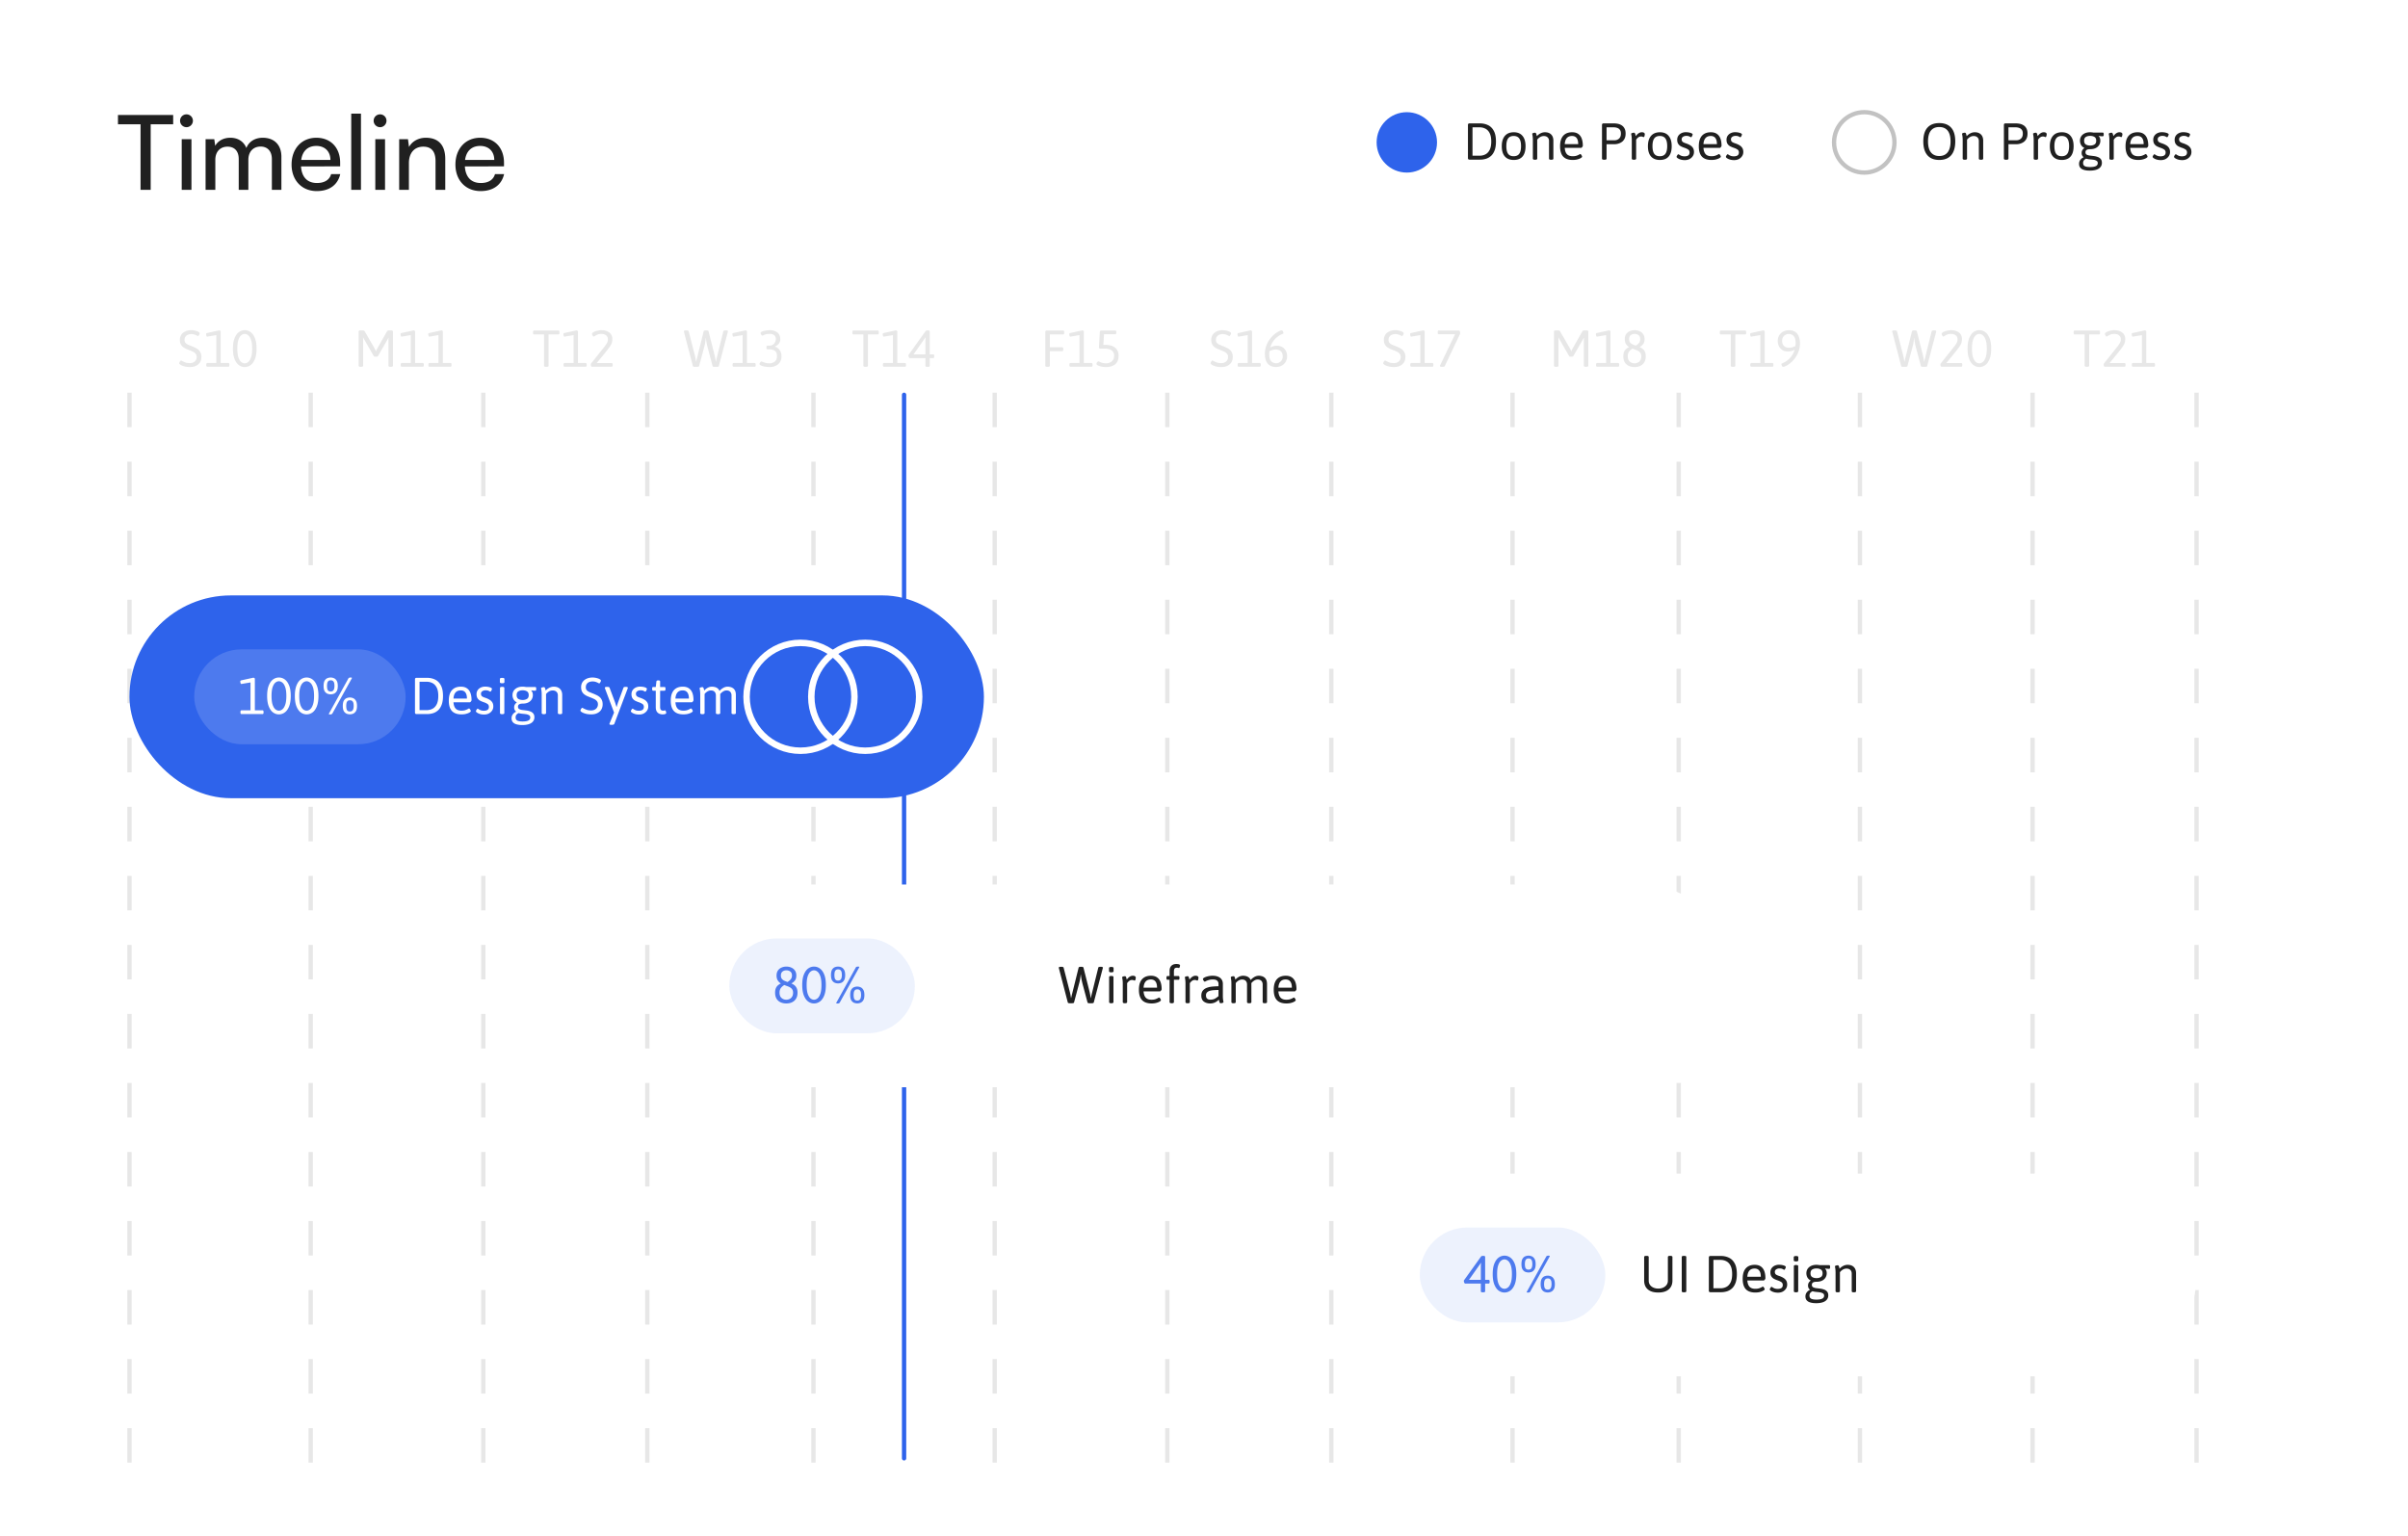 <svg xmlns="http://www.w3.org/2000/svg" xmlns:xlink="http://www.w3.org/1999/xlink" width="558" height="356" fill="none" viewBox="0 0 558 356">
  <path stroke="#2E63EB" stroke-linecap="round" stroke-linejoin="round" d="M209.5 91.5V338"/>
  <path stroke="#E7E7E7" stroke-dasharray="8 8" stroke-linejoin="round" d="M30 91v248M72 91v248m40-248v248m38-248v248m38.5-248v248m42-248v248m40-248v248m38-248v248m42-248v248M389 91v248m42-248v248m40-248v248m38-248v248"/>
  <g filter="url(#a)">
    <rect width="198" height="47" x="30" y="125" fill="#2E63EB" rx="23.5"/>
    <rect width="49" height="22" x="45" y="137.5" fill="#4D7AEE" rx="11"/>
    <path fill="#fff" d="M55.96 152.5c-.16 0-.24-.12-.24-.36v-.144c0-.24.08-.36.24-.36h2.088v-6.468l-2.124.36c-.056 0-.104-.036-.144-.108a1.043 1.043 0 0 1-.072-.252 1.558 1.558 0 0 1-.024-.252c0-.12.072-.196.216-.228l2.784-.612c.088 0 .172.024.252.072.08.048.12.108.12.18v7.308h1.776c.16 0 .24.12.24.36v.144c0 .24-.08.36-.24.36H55.96Zm8.666.072c-.48 0-.928-.148-1.344-.444-.408-.296-.74-.76-.996-1.392-.256-.632-.384-1.444-.384-2.436 0-1 .128-1.812.384-2.436.256-.632.588-1.096.996-1.392a2.274 2.274 0 0 1 2.7 0c.416.296.752.76 1.008 1.392.256.624.384 1.436.384 2.436 0 .992-.128 1.804-.384 2.436-.256.632-.592 1.096-1.008 1.392a2.291 2.291 0 0 1-1.356.444Zm0-.864c.288 0 .564-.108.828-.324.264-.224.48-.584.648-1.08.168-.496.252-1.164.252-2.004 0-.84-.084-1.508-.252-2.004-.168-.496-.384-.852-.648-1.068-.264-.224-.54-.336-.828-.336-.288 0-.564.112-.828.336-.256.216-.468.572-.636 1.068-.16.496-.24 1.164-.24 2.004 0 .84.08 1.508.24 2.004.168.496.38.856.636 1.08.264.216.54.324.828.324Zm6.422.864c-.48 0-.928-.148-1.344-.444-.408-.296-.74-.76-.996-1.392-.256-.632-.384-1.444-.384-2.436 0-1 .128-1.812.384-2.436.256-.632.588-1.096.996-1.392a2.274 2.274 0 0 1 2.7 0c.416.296.752.76 1.008 1.392.256.624.384 1.436.384 2.436 0 .992-.128 1.804-.384 2.436-.256.632-.592 1.096-1.008 1.392a2.291 2.291 0 0 1-1.356.444Zm0-.864c.288 0 .564-.108.828-.324.264-.224.48-.584.648-1.08.168-.496.252-1.164.252-2.004 0-.84-.084-1.508-.252-2.004-.168-.496-.384-.852-.648-1.068-.264-.224-.54-.336-.828-.336-.288 0-.564.112-.828.336-.256.216-.468.572-.636 1.068-.16.496-.24 1.164-.24 2.004 0 .84.08 1.508.24 2.004.168.496.38.856.636 1.08.264.216.54.324.828.324Zm5.438.876c-.192 0-.288-.036-.288-.108 0-.04.016-.08.048-.12l4.476-8.1c.04-.08.1-.136.18-.168a.717.717 0 0 1 .3-.06h.06c.192 0 .288.036.288.108a.197.197 0 0 1-.012.06.587.587 0 0 1-.036.06l-4.476 8.1a.333.333 0 0 1-.192.168.638.638 0 0 1-.288.06h-.06Zm4.596-.024c-.248 0-.5-.048-.756-.144-.248-.104-.46-.292-.636-.564-.168-.28-.252-.688-.252-1.224 0-.544.08-.956.24-1.236.168-.28.376-.472.624-.576.256-.104.516-.156.78-.156.248 0 .496.052.744.156.256.104.468.296.636.576.176.28.264.692.264 1.236 0 .536-.088.944-.264 1.224-.176.272-.392.46-.648.564a2.018 2.018 0 0 1-.732.144Zm0-.66c.256 0 .444-.064.564-.192.128-.136.212-.304.252-.504.04-.2.06-.392.06-.576 0-.192-.016-.388-.048-.588a.94.94 0 0 0-.24-.516c-.12-.144-.316-.216-.588-.216-.264 0-.456.072-.576.216a.987.987 0 0 0-.228.516c-.032.2-.048.396-.048.588 0 .184.016.376.048.576.032.2.108.368.228.504.128.128.32.192.576.192Zm-4.452-3.972c-.248 0-.5-.048-.756-.144-.248-.104-.46-.292-.636-.564-.168-.28-.252-.688-.252-1.224 0-.544.08-.956.24-1.236.168-.28.376-.472.624-.576.256-.104.516-.156.78-.156.248 0 .496.052.744.156.256.104.468.296.636.576.176.28.264.692.264 1.236 0 .536-.088.944-.264 1.224-.168.272-.38.46-.636.564a2.113 2.113 0 0 1-.744.144Zm0-.66c.256 0 .444-.064.564-.192.128-.136.212-.304.252-.504.04-.2.06-.392.06-.576 0-.192-.016-.388-.048-.588a.94.94 0 0 0-.24-.516c-.12-.144-.316-.216-.588-.216-.264 0-.456.072-.576.216a.987.987 0 0 0-.228.516c-.032.2-.048.396-.048.588 0 .184.016.376.048.576.032.2.108.368.228.504.128.128.32.192.576.192Zm19.894 5.232c-.24 0-.36-.12-.36-.36v-7.68c0-.24.12-.36.36-.36h2.424c.688 0 1.312.136 1.872.408.56.264 1.004.704 1.332 1.32.336.608.504 1.432.504 2.472 0 .776-.096 1.436-.288 1.98-.192.536-.456.968-.792 1.296-.336.32-.728.556-1.176.708a4.72 4.72 0 0 1-1.452.216h-2.424Zm.696-.912h1.644c.504 0 .96-.108 1.368-.324.408-.216.732-.564.972-1.044.24-.48.36-1.12.36-1.92 0-.8-.12-1.44-.36-1.92s-.564-.828-.972-1.044a2.878 2.878 0 0 0-1.368-.324H97.22v6.576Zm9.724.984c-.992 0-1.732-.26-2.22-.78-.48-.52-.72-1.316-.72-2.388 0-.712.104-1.308.312-1.788.216-.48.532-.844.948-1.092.416-.248.928-.372 1.536-.372.552 0 1.008.12 1.368.36.368.24.644.592.828 1.056.184.464.276 1.036.276 1.716a.41.41 0 0 1-.072.192.923.923 0 0 1-.156.204c-.064.064-.12.096-.168.096h-3.792c.048.664.22 1.152.516 1.464.296.312.74.468 1.332.468.352 0 .648-.04.888-.12a4.01 4.01 0 0 0 .588-.252c.144-.088.236-.132.276-.132.056 0 .116.04.18.12.064.08.12.168.168.264a.553.553 0 0 1 .072.216c0 .072-.056.152-.168.24a1.92 1.92 0 0 1-.468.252c-.192.08-.42.148-.684.204a4.566 4.566 0 0 1-.84.072Zm-1.86-3.66h3.12c0-.632-.12-1.104-.36-1.416-.24-.32-.6-.48-1.08-.48-.52 0-.92.16-1.2.48-.28.312-.44.784-.48 1.416Zm7.105 3.696c-.36 0-.684-.044-.972-.132a2.38 2.38 0 0 1-.684-.312c-.168-.12-.252-.224-.252-.312 0-.048.024-.12.072-.216.048-.096.104-.184.168-.264.064-.08.124-.12.18-.12.032 0 .104.04.216.12.112.08.268.16.468.24.208.08.452.12.732.12.784 0 1.176-.296 1.176-.888 0-.32-.116-.552-.348-.696a3.386 3.386 0 0 0-.852-.396 6.534 6.534 0 0 1-.804-.336 1.693 1.693 0 0 1-.624-.564c-.16-.24-.24-.564-.24-.972 0-.336.084-.636.252-.9.176-.264.412-.468.708-.612a2.276 2.276 0 0 1 1.032-.228c.272 0 .528.024.768.072.24.048.436.112.588.192.152.08.228.164.228.252a.644.644 0 0 1-.072.252 1.28 1.28 0 0 1-.144.276c-.056.08-.112.12-.168.12-.032 0-.14-.052-.324-.156-.184-.104-.44-.156-.768-.156-.296 0-.548.072-.756.216a.66.66 0 0 0-.312.588c0 .224.064.404.192.54.128.128.376.252.744.372s.696.264.984.432c.288.16.516.368.684.624.168.248.252.572.252.972 0 .36-.096.68-.288.96-.184.28-.436.504-.756.672-.32.16-.68.24-1.08.24Zm4.153-.084c-.32 0-.48-.088-.48-.264v-5.796c0-.176.16-.264.48-.264h.048c.32 0 .48.088.48.264v5.796c0 .176-.16.264-.48.264h-.048Zm.024-7.164c-.192 0-.328-.024-.408-.072-.08-.048-.12-.112-.12-.192v-.72c0-.08.04-.144.12-.192.08-.048.216-.072.408-.072.192 0 .328.024.408.072a.2.2 0 0 1 .12.192v.72c0 .08-.04.144-.12.192-.08.048-.216.072-.408.072Zm4.615 9.684c-.472 0-.892-.052-1.26-.156-.368-.096-.656-.26-.864-.492-.208-.232-.312-.54-.312-.924 0-.352.1-.66.3-.924.2-.264.448-.46.744-.588l.012-.024a1.39 1.39 0 0 1-.336-.408c-.08-.16-.12-.352-.12-.576 0-.256.056-.476.168-.66a1.48 1.48 0 0 1 .48-.492 1.794 1.794 0 0 1-.78-.696 2.025 2.025 0 0 1-.252-.996c0-.368.088-.696.264-.984.184-.296.452-.532.804-.708.352-.176.784-.264 1.296-.264.128 0 .252.008.372.024.12.008.232.024.336.048h2.184c.16 0 .24.12.24.36v.144c0 .24-.08.36-.24.36-.096 0-.24-.008-.432-.024a5.528 5.528 0 0 1-.492-.06l-.012.024c.16.176.264.348.312.516.056.168.084.356.084.564a1.856 1.856 0 0 1-1.068 1.704c-.344.176-.776.264-1.296.264-.344 0-.612.056-.804.168-.184.112-.276.3-.276.564 0 .24.092.416.276.528.184.104.416.176.696.216.288.032.588.068.9.108.36.04.684.116.972.228.296.104.528.264.696.48.176.208.264.496.264.864 0 .384-.108.708-.324.972-.208.272-.524.48-.948.624-.424.144-.952.216-1.584.216Zm.132-.828c.6 0 1.044-.076 1.332-.228a.726.726 0 0 0 .432-.696c0-.24-.096-.416-.288-.528a1.988 1.988 0 0 0-.708-.24c-.288-.04-.584-.072-.888-.096a4.216 4.216 0 0 1-.804-.156 1.53 1.53 0 0 0-.504.372c-.136.16-.204.372-.204.636 0 .336.124.576.372.72.256.144.676.216 1.26.216Zm0-4.98c.384 0 .712-.08.984-.24.28-.16.42-.452.42-.876 0-.432-.14-.728-.42-.888-.272-.16-.6-.24-.984-.24s-.712.08-.984.24c-.272.16-.408.456-.408.888 0 .424.136.716.408.876.272.16.6.24.984.24Zm4.895 3.288c-.32 0-.48-.088-.48-.264v-4.212c0-.328-.012-.6-.036-.816a5.344 5.344 0 0 0-.072-.492 2.19 2.19 0 0 1-.036-.204c0-.056.024-.1.072-.132a.52.52 0 0 1 .192-.084c.072-.024.144-.04.216-.048.072-.008.128-.012.168-.012.096 0 .168.044.216.132a.912.912 0 0 1 .12.324c.032.12.06.232.084.336.256-.28.548-.5.876-.66.328-.16.66-.24.996-.24.616 0 1.096.172 1.44.516.344.344.516.82.516 1.428v4.164c0 .176-.16.264-.48.264h-.048c-.32 0-.48-.088-.48-.264v-4.068c0-.368-.108-.652-.324-.852-.208-.208-.508-.312-.9-.312a1.66 1.66 0 0 0-.816.228 2.4 2.4 0 0 0-.696.612v4.392c0 .176-.16.264-.48.264h-.048Zm10.979.048c-.512 0-.968-.06-1.368-.18-.4-.12-.696-.252-.888-.396-.152-.112-.228-.212-.228-.3 0-.064.024-.148.072-.252.056-.104.116-.196.18-.276.072-.08.128-.12.168-.12.024 0 .056.012.096.036.048.016.1.044.156.084.16.088.392.192.696.312.304.12.676.18 1.116.18.304 0 .572-.056.804-.168.24-.12.428-.288.564-.504.136-.216.204-.464.204-.744 0-.32-.088-.576-.264-.768a1.88 1.88 0 0 0-.672-.492 13.123 13.123 0 0 0-.876-.372 12.5 12.5 0 0 1-.756-.312 3.219 3.219 0 0 1-.672-.432c-.2-.168-.36-.38-.48-.636-.12-.264-.18-.592-.18-.984 0-.432.108-.816.324-1.152.224-.336.536-.596.936-.78.4-.192.868-.288 1.404-.288.168 0 .356.016.564.048.216.032.424.08.624.144.208.064.376.14.504.228.16.096.24.2.24.312a.636.636 0 0 1-.072.24 1.335 1.335 0 0 1-.168.276c-.056.08-.104.12-.144.12a.364.364 0 0 1-.132-.036 1.836 1.836 0 0 0-.192-.108 4.643 4.643 0 0 0-.492-.204 2.259 2.259 0 0 0-.756-.108c-.296 0-.564.052-.804.156a1.29 1.29 0 0 0-.552.456c-.128.2-.192.448-.192.744 0 .288.076.516.228.684.152.168.352.308.6.42.248.104.516.212.804.324.264.104.528.22.792.348.272.12.52.272.744.456.224.184.4.416.528.696.136.272.204.612.204 1.02 0 .36-.064.684-.192.972-.12.288-.3.532-.54.732-.232.2-.512.356-.84.468-.32.104-.684.156-1.092.156Zm4.634 2.424c-.264 0-.396-.064-.396-.192v-.06a2.94 2.94 0 0 0 .06-.144l1.164-2.82v.78l-2.256-6a.372.372 0 0 1-.024-.072.353.353 0 0 1-.012-.084c0-.136.172-.204.516-.204h.096c.12 0 .224.016.312.048.088.024.144.072.168.144l1.224 3.252c.072.2.14.404.204.612.064.208.124.408.18.6h.024c.064-.184.128-.384.192-.6.064-.224.132-.428.204-.612l1.2-3.252c.024-.072.08-.12.168-.144a.954.954 0 0 1 .324-.048h.036c.32 0 .48.068.48.204 0 .04-.012.096-.036.168l-3.084 8.172a.325.325 0 0 1-.204.192.94.94 0 0 1-.36.06h-.18Zm6.474-2.388c-.36 0-.684-.044-.972-.132a2.38 2.38 0 0 1-.684-.312c-.168-.12-.252-.224-.252-.312 0-.048.024-.12.072-.216.048-.096.104-.184.168-.264.064-.08.124-.12.18-.12.032 0 .104.04.216.12.112.08.268.16.468.24.208.08.452.12.732.12.784 0 1.176-.296 1.176-.888 0-.32-.116-.552-.348-.696a3.386 3.386 0 0 0-.852-.396 6.534 6.534 0 0 1-.804-.336 1.693 1.693 0 0 1-.624-.564c-.16-.24-.24-.564-.24-.972 0-.336.084-.636.252-.9.176-.264.412-.468.708-.612a2.276 2.276 0 0 1 1.032-.228c.272 0 .528.024.768.072.24.048.436.112.588.192.152.08.228.164.228.252a.644.644 0 0 1-.072.252 1.28 1.28 0 0 1-.144.276c-.056.08-.112.12-.168.12-.032 0-.14-.052-.324-.156-.184-.104-.44-.156-.768-.156-.296 0-.548.072-.756.216a.66.66 0 0 0-.312.588c0 .224.064.404.192.54.128.128.376.252.744.372s.696.264.984.432c.288.16.516.368.684.624.168.248.252.572.252.972 0 .36-.096.68-.288.96-.184.28-.436.504-.756.672-.32.16-.68.24-1.08.24Zm5.413-.036c-.152 0-.316-.024-.492-.072a1.426 1.426 0 0 1-.504-.228 1.342 1.342 0 0 1-.396-.504c-.104-.224-.156-.508-.156-.852v-3.828h-.6c-.16 0-.24-.12-.24-.36v-.144c0-.24.08-.36.24-.36h.6l.144-1.26c.016-.176.144-.264.384-.264h.12c.24 0 .36.088.36.264v1.26h1.008c.16 0 .24.12.24.36v.144c0 .24-.08.36-.24.36h-1.008v3.732c0 .36.064.6.192.72a.67.67 0 0 0 .456.168c.176 0 .292-.008.348-.024a.424.424 0 0 1 .168-.036c.056 0 .1.04.132.12.04.08.068.168.084.264a.844.844 0 0 1 .036.18c0 .104-.052.184-.156.24a1.05 1.05 0 0 1-.348.096c-.136.016-.26.024-.372.024Zm4.869 0c-.992 0-1.732-.26-2.22-.78-.48-.52-.72-1.316-.72-2.388 0-.712.104-1.308.312-1.788.216-.48.532-.844.948-1.092.416-.248.928-.372 1.536-.372.552 0 1.008.12 1.368.36.368.24.644.592.828 1.056.184.464.276 1.036.276 1.716a.41.41 0 0 1-.072.192.923.923 0 0 1-.156.204c-.064.064-.12.096-.168.096h-3.792c.048.664.22 1.152.516 1.464.296.312.74.468 1.332.468.352 0 .648-.04.888-.12a4.01 4.01 0 0 0 .588-.252c.144-.088.236-.132.276-.132.056 0 .116.04.18.12.064.08.12.168.168.264a.553.553 0 0 1 .072.216c0 .072-.056.152-.168.24a1.92 1.92 0 0 1-.468.252c-.192.08-.42.148-.684.204a4.566 4.566 0 0 1-.84.072Zm-1.86-3.66h3.12c0-.632-.12-1.104-.36-1.416-.24-.32-.6-.48-1.08-.48-.52 0-.92.16-1.2.48-.28.312-.44.784-.48 1.416Zm6.229 3.612c-.32 0-.48-.088-.48-.264v-4.212c0-.328-.012-.6-.036-.816a5.344 5.344 0 0 0-.072-.492 2.19 2.19 0 0 1-.036-.204c0-.056.024-.1.072-.132a.52.52 0 0 1 .192-.084c.072-.024.144-.04.216-.048.072-.008.128-.012.168-.012.096 0 .168.044.216.132a.912.912 0 0 1 .12.324c.032.12.06.232.084.336.2-.232.456-.44.768-.624.32-.184.672-.276 1.056-.276.2 0 .408.028.624.084.224.048.432.144.624.288.2.144.356.352.468.624.232-.272.512-.504.84-.696.336-.2.692-.3 1.068-.3.192 0 .396.028.612.084.216.048.42.14.612.276.2.136.36.332.48.588.12.256.18.588.18.996v4.164c0 .176-.16.264-.48.264h-.048c-.32 0-.48-.088-.48-.264v-4.068c0-.352-.096-.632-.288-.84-.192-.216-.48-.324-.864-.324-.216 0-.416.044-.6.132a2.476 2.476 0 0 0-.48.312 2.456 2.456 0 0 0-.324.312 2.493 2.493 0 0 1-.132.168l-.012-.408c.04.088.064.184.072.288.008.096.012.188.012.276v4.152c0 .176-.16.264-.48.264h-.048c-.32 0-.48-.088-.48-.264v-4.068c0-.352-.096-.632-.288-.84-.192-.216-.48-.324-.864-.324-.216 0-.416.044-.6.132-.176.08-.332.176-.468.288-.128.104-.228.2-.3.288l-.096.12v4.404c0 .176-.16.264-.48.264h-.048Z"/>
    <circle cx="185.5" cy="148.5" r="12.5" fill="url(#b)" stroke="#fff" stroke-width="1.5"/>
    <circle cx="200.5" cy="148.5" r="12.5" fill="url(#c)" stroke="#fff" stroke-width="1.5"/>
  </g>
  <g filter="url(#d)">
    <rect width="250" height="47" x="154" y="192" fill="#fff" rx="23.5"/>
    <rect width="43" height="22" x="169" y="204.5" fill="#4D7AEE" fill-opacity=".1" rx="11"/>
    <path fill="#4D7AEE" d="M182.204 219.572c-.48 0-.916-.088-1.308-.264a2.104 2.104 0 0 1-.936-.816c-.232-.376-.348-.848-.348-1.416 0-.424.06-.772.18-1.044s.28-.492.48-.66c.208-.176.432-.32.672-.432-.28-.168-.516-.4-.708-.696-.192-.304-.288-.684-.288-1.14 0-.456.1-.836.3-1.14.208-.312.484-.544.828-.696a2.75 2.75 0 0 1 1.152-.24c.424 0 .808.08 1.152.24.352.152.632.384.84.696.208.304.312.684.312 1.14 0 .488-.112.876-.336 1.164-.224.288-.5.508-.828.66.264.112.504.252.72.42.216.168.388.388.516.66.136.272.204.628.204 1.068 0 .432-.068.804-.204 1.116a2.153 2.153 0 0 1-.564.78c-.232.2-.508.352-.828.456a3.411 3.411 0 0 1-1.008.144Zm0-.864c.288 0 .548-.06.78-.18.24-.12.432-.3.576-.54.144-.248.216-.552.216-.912 0-.304-.06-.548-.18-.732a1.415 1.415 0 0 0-.48-.468 3.018 3.018 0 0 0-.648-.3c-.24-.088-.48-.18-.72-.276-.304.176-.564.4-.78.672-.216.272-.324.64-.324 1.104 0 .544.152.952.456 1.224.312.272.68.408 1.104.408Zm.288-4.104c.288-.168.532-.372.732-.612.2-.24.3-.536.3-.888 0-.424-.128-.732-.384-.924a1.477 1.477 0 0 0-.912-.288c-.352 0-.652.096-.9.288-.248.192-.372.5-.372.924 0 .32.072.572.216.756.144.184.332.332.564.444.232.104.484.204.756.3Zm6.134 4.968c-.48 0-.928-.148-1.344-.444-.408-.296-.74-.76-.996-1.392-.256-.632-.384-1.444-.384-2.436 0-1 .128-1.812.384-2.436.256-.632.588-1.096.996-1.392a2.274 2.274 0 0 1 2.7 0c.416.296.752.76 1.008 1.392.256.624.384 1.436.384 2.436 0 .992-.128 1.804-.384 2.436-.256.632-.592 1.096-1.008 1.392a2.291 2.291 0 0 1-1.356.444Zm0-.864c.288 0 .564-.108.828-.324.264-.224.48-.584.648-1.08.168-.496.252-1.164.252-2.004 0-.84-.084-1.508-.252-2.004-.168-.496-.384-.852-.648-1.068-.264-.224-.54-.336-.828-.336-.288 0-.564.112-.828.336-.256.216-.468.572-.636 1.068-.16.496-.24 1.164-.24 2.004 0 .84.08 1.508.24 2.004.168.496.38.856.636 1.08.264.216.54.324.828.324Zm5.438.876c-.192 0-.288-.036-.288-.108 0-.04.016-.08.048-.12l4.476-8.1c.04-.08.1-.136.18-.168a.717.717 0 0 1 .3-.06h.06c.192 0 .288.036.288.108a.197.197 0 0 1-.012.06.587.587 0 0 1-.036.06l-4.476 8.1a.333.333 0 0 1-.192.168.638.638 0 0 1-.288.06h-.06Zm4.596-.024c-.248 0-.5-.048-.756-.144-.248-.104-.46-.292-.636-.564-.168-.28-.252-.688-.252-1.224 0-.544.08-.956.24-1.236.168-.28.376-.472.624-.576.256-.104.516-.156.78-.156.248 0 .496.052.744.156.256.104.468.296.636.576.176.28.264.692.264 1.236 0 .536-.088.944-.264 1.224-.176.272-.392.46-.648.564a2.018 2.018 0 0 1-.732.144Zm0-.66c.256 0 .444-.064.564-.192.128-.136.212-.304.252-.504.04-.2.06-.392.06-.576 0-.192-.016-.388-.048-.588a.94.94 0 0 0-.24-.516c-.12-.144-.316-.216-.588-.216-.264 0-.456.072-.576.216a.987.987 0 0 0-.228.516c-.032.2-.048.396-.048.588 0 .184.016.376.048.576.032.2.108.368.228.504.128.128.32.192.576.192Zm-4.452-3.972c-.248 0-.5-.048-.756-.144-.248-.104-.46-.292-.636-.564-.168-.28-.252-.688-.252-1.224 0-.544.08-.956.24-1.236.168-.28.376-.472.624-.576.256-.104.516-.156.78-.156.248 0 .496.052.744.156.256.104.468.296.636.576.176.28.264.692.264 1.236 0 .536-.088.944-.264 1.224-.168.272-.38.46-.636.564a2.113 2.113 0 0 1-.744.144Zm0-.66c.256 0 .444-.064.564-.192.128-.136.212-.304.252-.504.04-.2.06-.392.06-.576 0-.192-.016-.388-.048-.588a.94.94 0 0 0-.24-.516c-.12-.144-.316-.216-.588-.216-.264 0-.456.072-.576.216a.987.987 0 0 0-.228.516c-.032.2-.048.396-.048.588 0 .184.016.376.048.576.032.2.108.368.228.504.128.128.32.192.576.192Z"/>
    <path fill="#202020" d="M247.916 219.524c-.12 0-.228-.012-.324-.036-.088-.032-.14-.084-.156-.156l-2.052-7.884a1.153 1.153 0 0 1-.024-.084.353.353 0 0 1-.012-.084c0-.136.172-.204.516-.204h.12c.12 0 .224.016.312.048.096.024.152.072.168.144l1.404 5.472c.048.168.092.352.132.552.04.192.076.376.108.552.032.176.052.324.06.444h.048c.032-.128.06-.256.084-.384l.096-.384.096-.384 1.452-5.856c.016-.08.068-.132.156-.156a.913.913 0 0 1 .312-.048h.192c.12 0 .224.016.312.048.088.024.14.076.156.156l1.38 5.46c.048.168.088.348.12.54.04.192.076.376.108.552.032.176.052.328.06.456h.048c.032-.128.06-.264.084-.408a15.968 15.968 0 0 1 .18-.732l1.452-5.88c.016-.072.068-.12.156-.144.096-.032.204-.048.324-.048h.072c.344 0 .516.068.516.204a.83.83 0 0 1-.036.168l-2.076 7.884c-.016.072-.072.124-.168.156a1.195 1.195 0 0 1-.312.036h-.492c-.12 0-.228-.012-.324-.036-.088-.032-.14-.084-.156-.156l-1.14-4.26c-.088-.328-.172-.7-.252-1.116-.072-.416-.12-.772-.144-1.068h-.048c-.024.288-.064.604-.12.948a5.963 5.963 0 0 1-.168.828l-1.248 4.668c-.016.072-.072.124-.168.156a1.195 1.195 0 0 1-.312.036h-.492Zm9.578 0c-.32 0-.48-.088-.48-.264v-5.796c0-.176.16-.264.48-.264h.048c.32 0 .48.088.48.264v5.796c0 .176-.16.264-.48.264h-.048Zm.024-7.164c-.192 0-.328-.024-.408-.072-.08-.048-.12-.112-.12-.192v-.72c0-.08.04-.144.12-.192.08-.048.216-.072.408-.072.192 0 .328.024.408.072a.2.2 0 0 1 .12.192v.72c0 .08-.04.144-.12.192-.08.048-.216.072-.408.072Zm3.14 7.164c-.32 0-.48-.088-.48-.264v-4.212c0-.328-.012-.6-.036-.816a5.344 5.344 0 0 0-.072-.492 2.19 2.19 0 0 1-.036-.204c0-.056.024-.1.072-.132a.52.52 0 0 1 .192-.084c.072-.024.144-.04.216-.048.072-.008.128-.012.168-.012.096 0 .168.044.216.132a.912.912 0 0 1 .12.324c.032.12.06.232.084.336.208-.288.428-.508.66-.66.24-.16.484-.24.732-.24.232 0 .404.04.516.12.12.072.18.188.18.348 0 .072-.012.16-.036.264a.93.93 0 0 1-.084.276c-.032.072-.072.108-.12.108-.08 0-.16-.02-.24-.06-.072-.048-.212-.072-.42-.072a.947.947 0 0 0-.564.18c-.168.12-.3.244-.396.372l-.144.18v4.392c0 .176-.16.264-.48.264h-.048Zm6.2.048c-.992 0-1.732-.26-2.22-.78-.48-.52-.72-1.316-.72-2.388 0-.712.104-1.308.312-1.788.216-.48.532-.844.948-1.092.416-.248.928-.372 1.536-.372.552 0 1.008.12 1.368.36.368.24.644.592.828 1.056.184.464.276 1.036.276 1.716a.41.41 0 0 1-.072.192.923.923 0 0 1-.156.204c-.064.064-.12.096-.168.096h-3.792c.048.664.22 1.152.516 1.464.296.312.74.468 1.332.468.352 0 .648-.04.888-.12a4.01 4.01 0 0 0 .588-.252c.144-.088.236-.132.276-.132.056 0 .116.04.18.12.064.08.12.168.168.264a.553.553 0 0 1 .072.216c0 .072-.056.152-.168.24a1.92 1.92 0 0 1-.468.252c-.192.08-.42.148-.684.204a4.566 4.566 0 0 1-.84.072Zm-1.86-3.66h3.12c0-.632-.12-1.104-.36-1.416-.24-.32-.6-.48-1.08-.48-.52 0-.92.16-1.2.48-.28.312-.44.784-.48 1.416Zm6.505 3.612c-.32 0-.48-.088-.48-.264v-5.172h-.48c-.16 0-.24-.12-.24-.36v-.144c0-.24.08-.36.24-.36h.48v-1.14c0-.36.052-.648.156-.864.104-.216.236-.38.396-.492.16-.12.328-.2.504-.24.176-.04.34-.06.492-.06.112 0 .236.008.372.024s.252.048.348.096a.247.247 0 0 1 .156.24c0 .032-.012.096-.036.192a.934.934 0 0 1-.084.252c-.032.08-.076.12-.132.12a.609.609 0 0 1-.168-.024c-.056-.024-.172-.036-.348-.036-.112 0-.22.02-.324.06a.493.493 0 0 0-.24.252c-.056.12-.084.312-.084.576v1.044h1.044c.16 0 .24.12.24.36v.144c0 .24-.08.36-.24.36h-1.044v5.172c0 .176-.16.264-.48.264h-.048Zm3.686 0c-.32 0-.48-.088-.48-.264v-4.212c0-.328-.012-.6-.036-.816a5.344 5.344 0 0 0-.072-.492 2.19 2.19 0 0 1-.036-.204c0-.056.024-.1.072-.132a.52.52 0 0 1 .192-.084c.072-.024.144-.04.216-.048.072-.008.128-.012.168-.012.096 0 .168.044.216.132a.912.912 0 0 1 .12.324c.032.12.06.232.084.336.208-.288.428-.508.66-.66.24-.16.484-.24.732-.24.232 0 .404.04.516.12.12.072.18.188.18.348 0 .072-.012.16-.036.264a.93.93 0 0 1-.084.276c-.032.072-.072.108-.12.108-.08 0-.16-.02-.24-.06-.072-.048-.212-.072-.42-.072a.947.947 0 0 0-.564.18c-.168.12-.3.244-.396.372l-.144.18v4.392c0 .176-.16.264-.48.264h-.048Zm5.24.048c-.584 0-1.072-.144-1.464-.432-.392-.296-.588-.752-.588-1.368 0-.504.12-.9.36-1.188.24-.296.556-.512.948-.648a4.94 4.94 0 0 1 1.284-.276c.472-.04.936-.064 1.392-.072v-.564a.988.988 0 0 0-.288-.708c-.192-.2-.536-.3-1.032-.3-.36 0-.676.044-.948.132-.264.08-.476.164-.636.252-.152.08-.248.12-.288.12-.056 0-.116-.04-.18-.12a1.482 1.482 0 0 1-.168-.264.646.646 0 0 1-.072-.216c0-.104.104-.216.312-.336.208-.12.484-.22.828-.3a4.493 4.493 0 0 1 1.116-.132c.496 0 .92.076 1.272.228.352.144.62.356.804.636.192.28.288.62.288 1.02v2.688c0 .328.012.6.036.816.024.216.048.38.072.492.024.112.036.18.036.204 0 .056-.028.104-.084.144a.756.756 0 0 1-.18.084 2.027 2.027 0 0 1-.384.048.258.258 0 0 1-.228-.132 1.643 1.643 0 0 1-.12-.336c-.024-.136-.048-.26-.072-.372-.152.168-.328.32-.528.456a2.615 2.615 0 0 1-1.488.444Zm.048-.876c.44 0 .804-.084 1.092-.252a4.78 4.78 0 0 0 .792-.576v-1.416c-.312 0-.636.012-.972.036-.336.016-.652.06-.948.132a1.546 1.546 0 0 0-.72.372c-.176.168-.264.408-.264.72 0 .32.084.564.252.732.176.168.432.252.768.252Zm5.351.828c-.32 0-.48-.088-.48-.264v-4.212c0-.328-.012-.6-.036-.816a5.344 5.344 0 0 0-.072-.492 2.19 2.19 0 0 1-.036-.204c0-.056.024-.1.072-.132a.52.52 0 0 1 .192-.084c.072-.024.144-.04.216-.048.072-.008.128-.012.168-.012.096 0 .168.044.216.132a.912.912 0 0 1 .12.324c.032.12.06.232.084.336.2-.232.456-.44.768-.624.32-.184.672-.276 1.056-.276.2 0 .408.028.624.084.224.048.432.144.624.288.2.144.356.352.468.624.232-.272.512-.504.84-.696.336-.2.692-.3 1.068-.3.192 0 .396.028.612.084.216.048.42.14.612.276.2.136.36.332.48.588.12.256.18.588.18.996v4.164c0 .176-.16.264-.48.264h-.048c-.32 0-.48-.088-.48-.264v-4.068c0-.352-.096-.632-.288-.84-.192-.216-.48-.324-.864-.324-.216 0-.416.044-.6.132a2.476 2.476 0 0 0-.48.312 2.456 2.456 0 0 0-.324.312 2.493 2.493 0 0 1-.132.168l-.012-.408c.04.088.064.184.072.288.008.096.012.188.012.276v4.152c0 .176-.16.264-.48.264h-.048c-.32 0-.48-.088-.48-.264v-4.068c0-.352-.096-.632-.288-.84-.192-.216-.48-.324-.864-.324-.216 0-.416.044-.6.132-.176.08-.332.176-.468.288-.128.104-.228.2-.3.288l-.096.12v4.404c0 .176-.16.264-.48.264h-.048Zm12.272.048c-.992 0-1.732-.26-2.22-.78-.48-.52-.72-1.316-.72-2.388 0-.712.104-1.308.312-1.788.216-.48.532-.844.948-1.092.416-.248.928-.372 1.536-.372.552 0 1.008.12 1.368.36.368.24.644.592.828 1.056.184.464.276 1.036.276 1.716a.41.41 0 0 1-.072.192.923.923 0 0 1-.156.204c-.064.064-.12.096-.168.096h-3.792c.048.664.22 1.152.516 1.464.296.312.74.468 1.332.468.352 0 .648-.04.888-.12a4.01 4.01 0 0 0 .588-.252c.144-.088.236-.132.276-.132.056 0 .116.04.18.12.064.08.12.168.168.264a.553.553 0 0 1 .072.216c0 .072-.056.152-.168.24a1.92 1.92 0 0 1-.468.252c-.192.08-.42.148-.684.204a4.566 4.566 0 0 1-.84.072Zm-1.86-3.66h3.12c0-.632-.12-1.104-.36-1.416-.24-.32-.6-.48-1.08-.48-.52 0-.92.16-1.2.48-.28.312-.44.784-.48 1.416Z"/>
    <circle cx="346.5" cy="215.5" r="12.5" fill="url(#e)" stroke="#fff" stroke-width="1.5"/>
    <circle cx="361.5" cy="215.5" r="12.5" fill="url(#f)" stroke="#fff" stroke-width="1.5"/>
    <circle cx="376.5" cy="215.5" r="12.5" fill="url(#g)" stroke="#fff" stroke-width="1.5"/>
  </g>
  <g filter="url(#h)">
    <rect width="195" height="47" x="314" y="259" fill="#fff" rx="23.5"/>
    <rect width="43" height="22" x="329" y="271.5" fill="#4D7AEE" fill-opacity=".1" rx="11"/>
    <path fill="#4D7AEE" d="M343.512 286.524c-.24 0-.36-.088-.36-.264v-1.764h-3.648c-.04 0-.084-.036-.132-.108a1.052 1.052 0 0 1-.12-.252 1.058 1.058 0 0 1-.036-.252c0-.072.008-.116.024-.132l3.948-5.508a.326.326 0 0 1 .168-.12.642.642 0 0 1 .24-.048h.192c.24 0 .36.088.36.264v5.292h.804c.16 0 .24.12.24.36v.144c0 .24-.08.36-.24.36h-.804v1.764c0 .176-.12.264-.36.264h-.276Zm-3.108-2.892h2.748v-2.976c0-.136.004-.292.012-.468.008-.176.024-.328.048-.456l-.048-.024-2.76 3.924Zm8.222 2.94c-.48 0-.928-.148-1.344-.444-.408-.296-.74-.76-.996-1.392-.256-.632-.384-1.444-.384-2.436 0-1 .128-1.812.384-2.436.256-.632.588-1.096.996-1.392a2.274 2.274 0 0 1 2.7 0c.416.296.752.76 1.008 1.392.256.624.384 1.436.384 2.436 0 .992-.128 1.804-.384 2.436-.256.632-.592 1.096-1.008 1.392a2.291 2.291 0 0 1-1.356.444Zm0-.864c.288 0 .564-.108.828-.324.264-.224.48-.584.648-1.08.168-.496.252-1.164.252-2.004 0-.84-.084-1.508-.252-2.004-.168-.496-.384-.852-.648-1.068-.264-.224-.54-.336-.828-.336-.288 0-.564.112-.828.336-.256.216-.468.572-.636 1.068-.16.496-.24 1.164-.24 2.004 0 .84.08 1.508.24 2.004.168.496.38.856.636 1.08.264.216.54.324.828.324Zm5.438.876c-.192 0-.288-.036-.288-.108 0-.04.016-.08.048-.12l4.476-8.1c.04-.08.1-.136.18-.168a.717.717 0 0 1 .3-.06h.06c.192 0 .288.036.288.108a.197.197 0 0 1-.012.06.587.587 0 0 1-.036.06l-4.476 8.1a.333.333 0 0 1-.192.168.638.638 0 0 1-.288.06h-.06Zm4.596-.024c-.248 0-.5-.048-.756-.144-.248-.104-.46-.292-.636-.564-.168-.28-.252-.688-.252-1.224 0-.544.08-.956.24-1.236.168-.28.376-.472.624-.576.256-.104.516-.156.78-.156.248 0 .496.052.744.156.256.104.468.296.636.576.176.28.264.692.264 1.236 0 .536-.088.944-.264 1.224-.176.272-.392.46-.648.564a2.018 2.018 0 0 1-.732.144Zm0-.66c.256 0 .444-.064.564-.192.128-.136.212-.304.252-.504.04-.2.06-.392.06-.576 0-.192-.016-.388-.048-.588a.94.94 0 0 0-.24-.516c-.12-.144-.316-.216-.588-.216-.264 0-.456.072-.576.216a.987.987 0 0 0-.228.516c-.032.2-.048.396-.048.588 0 .184.016.376.048.576.032.2.108.368.228.504.128.128.32.192.576.192Zm-4.452-3.972c-.248 0-.5-.048-.756-.144-.248-.104-.46-.292-.636-.564-.168-.28-.252-.688-.252-1.224 0-.544.08-.956.24-1.236.168-.28.376-.472.624-.576.256-.104.516-.156.78-.156.248 0 .496.052.744.156.256.104.468.296.636.576.176.28.264.692.264 1.236 0 .536-.088.944-.264 1.224-.168.272-.38.46-.636.564a2.113 2.113 0 0 1-.744.144Zm0-.66c.256 0 .444-.064.564-.192.128-.136.212-.304.252-.504.04-.2.06-.392.06-.576 0-.192-.016-.388-.048-.588a.94.94 0 0 0-.24-.516c-.12-.144-.316-.216-.588-.216-.264 0-.456.072-.576.216a.987.987 0 0 0-.228.516c-.032.2-.048.396-.048.588 0 .184.016.376.048.576.032.2.108.368.228.504.128.128.32.192.576.192Z"/>
    <path fill="#202020" d="M384.272 286.572c-1.064 0-1.876-.244-2.436-.732s-.84-1.164-.84-2.028v-5.472c0-.176.16-.264.48-.264h.096c.32 0 .48.088.48.264v5.508c0 .352.096.668.288.948.192.272.456.484.792.636.336.152.716.228 1.14.228.432 0 .812-.076 1.14-.228.336-.16.6-.376.792-.648.192-.272.288-.584.288-.936v-5.508c0-.176.16-.264.48-.264h.096c.32 0 .48.088.48.264v5.472c0 .864-.284 1.54-.852 2.028-.56.488-1.368.732-2.424.732Zm5.915-.048c-.32 0-.48-.088-.48-.264v-7.92c0-.176.16-.264.48-.264h.096c.32 0 .48.088.48.264v7.92c0 .176-.16.264-.48.264h-.096Zm6.161-.024c-.24 0-.36-.12-.36-.36v-7.68c0-.24.12-.36.36-.36h2.424c.688 0 1.312.136 1.872.408.56.264 1.004.704 1.332 1.32.336.608.504 1.432.504 2.472 0 .776-.096 1.436-.288 1.98-.192.536-.456.968-.792 1.296-.336.32-.728.556-1.176.708a4.72 4.72 0 0 1-1.452.216h-2.424Zm.696-.912h1.644c.504 0 .96-.108 1.368-.324.408-.216.732-.564.972-1.044.24-.48.36-1.12.36-1.92 0-.8-.12-1.44-.36-1.92s-.564-.828-.972-1.044a2.878 2.878 0 0 0-1.368-.324h-1.644v6.576Zm9.724.984c-.992 0-1.732-.26-2.22-.78-.48-.52-.72-1.316-.72-2.388 0-.712.104-1.308.312-1.788.216-.48.532-.844.948-1.092.416-.248.928-.372 1.536-.372.552 0 1.008.12 1.368.36.368.24.644.592.828 1.056.184.464.276 1.036.276 1.716a.41.41 0 0 1-.072.192.923.923 0 0 1-.156.204c-.064.064-.12.096-.168.096h-3.792c.048.664.22 1.152.516 1.464.296.312.74.468 1.332.468.352 0 .648-.04.888-.12a4.01 4.01 0 0 0 .588-.252c.144-.088.236-.132.276-.132.056 0 .116.04.18.12.064.08.12.168.168.264a.553.553 0 0 1 .072.216c0 .072-.056.152-.168.24a1.92 1.92 0 0 1-.468.252c-.192.08-.42.148-.684.204a4.566 4.566 0 0 1-.84.072Zm-1.86-3.66h3.12c0-.632-.12-1.104-.36-1.416-.24-.32-.6-.48-1.08-.48-.52 0-.92.16-1.2.48-.28.312-.44.784-.48 1.416Zm7.105 3.696c-.36 0-.684-.044-.972-.132a2.38 2.38 0 0 1-.684-.312c-.168-.12-.252-.224-.252-.312 0-.048.024-.12.072-.216.048-.096.104-.184.168-.264.064-.08.124-.12.18-.12.032 0 .104.04.216.12.112.08.268.16.468.24.208.08.452.12.732.12.784 0 1.176-.296 1.176-.888 0-.32-.116-.552-.348-.696a3.386 3.386 0 0 0-.852-.396 6.534 6.534 0 0 1-.804-.336 1.693 1.693 0 0 1-.624-.564c-.16-.24-.24-.564-.24-.972 0-.336.084-.636.252-.9.176-.264.412-.468.708-.612a2.276 2.276 0 0 1 1.032-.228c.272 0 .528.024.768.072.24.048.436.112.588.192.152.08.228.164.228.252a.644.644 0 0 1-.072.252 1.28 1.28 0 0 1-.144.276c-.056.08-.112.12-.168.12-.032 0-.14-.052-.324-.156-.184-.104-.44-.156-.768-.156-.296 0-.548.072-.756.216a.66.66 0 0 0-.312.588c0 .224.064.404.192.54.128.128.376.252.744.372s.696.264.984.432c.288.16.516.368.684.624.168.248.252.572.252.972 0 .36-.096.68-.288.96-.184.28-.436.504-.756.672-.32.16-.68.24-1.08.24Zm4.153-.084c-.32 0-.48-.088-.48-.264v-5.796c0-.176.16-.264.48-.264h.048c.32 0 .48.088.48.264v5.796c0 .176-.16.264-.48.264h-.048Zm.024-7.164c-.192 0-.328-.024-.408-.072-.08-.048-.12-.112-.12-.192v-.72c0-.08.04-.144.12-.192.08-.048.216-.072.408-.072.192 0 .328.024.408.072a.2.2 0 0 1 .12.192v.72c0 .08-.04.144-.12.192-.08.048-.216.072-.408.072Zm4.616 9.684c-.472 0-.892-.052-1.26-.156-.368-.096-.656-.26-.864-.492-.208-.232-.312-.54-.312-.924 0-.352.1-.66.3-.924.2-.264.448-.46.744-.588l.012-.024a1.39 1.39 0 0 1-.336-.408c-.08-.16-.12-.352-.12-.576 0-.256.056-.476.168-.66a1.48 1.48 0 0 1 .48-.492 1.794 1.794 0 0 1-.78-.696 2.025 2.025 0 0 1-.252-.996c0-.368.088-.696.264-.984.184-.296.452-.532.804-.708.352-.176.784-.264 1.296-.264.128 0 .252.008.372.024.12.008.232.024.336.048h2.184c.16 0 .24.12.24.36v.144c0 .24-.08.36-.24.36-.096 0-.24-.008-.432-.024a5.528 5.528 0 0 1-.492-.06l-.012.024c.16.176.264.348.312.516.056.168.084.356.084.564a1.856 1.856 0 0 1-1.068 1.704c-.344.176-.776.264-1.296.264-.344 0-.612.056-.804.168-.184.112-.276.3-.276.564 0 .24.092.416.276.528.184.104.416.176.696.216.288.032.588.068.9.108.36.04.684.116.972.228.296.104.528.264.696.48.176.208.264.496.264.864 0 .384-.108.708-.324.972-.208.272-.524.48-.948.624-.424.144-.952.216-1.584.216Zm.132-.828c.6 0 1.044-.076 1.332-.228a.726.726 0 0 0 .432-.696c0-.24-.096-.416-.288-.528a1.988 1.988 0 0 0-.708-.24c-.288-.04-.584-.072-.888-.096a4.216 4.216 0 0 1-.804-.156 1.53 1.53 0 0 0-.504.372c-.136.16-.204.372-.204.636 0 .336.124.576.372.72.256.144.676.216 1.26.216Zm0-4.98c.384 0 .712-.08.984-.24.28-.16.42-.452.42-.876 0-.432-.14-.728-.42-.888-.272-.16-.6-.24-.984-.24s-.712.08-.984.24c-.272.16-.408.456-.408.888 0 .424.136.716.408.876.272.16.6.24.984.24Zm4.894 3.288c-.32 0-.48-.088-.48-.264v-4.212c0-.328-.012-.6-.036-.816a5.344 5.344 0 0 0-.072-.492 2.19 2.19 0 0 1-.036-.204c0-.056.024-.1.072-.132a.52.52 0 0 1 .192-.084c.072-.024.144-.04.216-.048.072-.008.128-.012.168-.012.096 0 .168.044.216.132a.912.912 0 0 1 .12.324c.032.12.06.232.084.336.256-.28.548-.5.876-.66.328-.16.66-.24.996-.24.616 0 1.096.172 1.44.516.344.344.516.82.516 1.428v4.164c0 .176-.16.264-.48.264h-.048c-.32 0-.48-.088-.48-.264v-4.068c0-.368-.108-.652-.324-.852-.208-.208-.508-.312-.9-.312a1.66 1.66 0 0 0-.816.228 2.4 2.4 0 0 0-.696.612v4.392c0 .176-.16.264-.48.264h-.048Z"/>
    <circle cx="451.5" cy="282.5" r="12.5" fill="url(#i)" stroke="#fff" stroke-width="1.5"/>
    <circle cx="466.5" cy="282.5" r="12.5" fill="url(#j)" stroke="#fff" stroke-width="1.5"/>
    <circle cx="481.5" cy="282.5" r="12.5" fill="url(#k)" stroke="#fff" stroke-width="1.5"/>
  </g>
  <path fill="#E7E7E7" d="M44.006 85.072c-.512 0-.968-.06-1.368-.18-.4-.12-.696-.252-.888-.396-.152-.112-.228-.212-.228-.3 0-.064.024-.148.072-.252.056-.104.116-.196.18-.276.072-.08.128-.12.168-.12.024 0 .056.012.096.036.048.016.1.044.156.084.16.088.392.192.696.312.304.12.676.18 1.116.18.304 0 .572-.056.804-.168.24-.12.428-.288.564-.504.136-.216.204-.464.204-.744 0-.32-.088-.576-.264-.768a1.88 1.88 0 0 0-.672-.492 13.123 13.123 0 0 0-.876-.372 12.5 12.5 0 0 1-.756-.312 3.219 3.219 0 0 1-.672-.432c-.2-.168-.36-.38-.48-.636-.12-.264-.18-.592-.18-.984 0-.432.108-.816.324-1.152.224-.336.536-.596.936-.78.4-.192.868-.288 1.404-.288.168 0 .356.016.564.048.216.032.424.08.624.144.208.064.376.14.504.228.16.096.24.2.24.312a.636.636 0 0 1-.072.24 1.335 1.335 0 0 1-.168.276c-.056.08-.104.12-.144.12a.364.364 0 0 1-.132-.036 1.836 1.836 0 0 0-.192-.108 4.643 4.643 0 0 0-.492-.204 2.259 2.259 0 0 0-.756-.108c-.296 0-.564.052-.804.156a1.29 1.29 0 0 0-.552.456c-.128.2-.192.448-.192.744 0 .288.076.516.228.684.152.168.352.308.6.42.248.104.516.212.804.324.264.104.528.22.792.348.272.12.52.272.744.456.224.184.4.416.528.696.136.272.204.612.204 1.02 0 .36-.064.684-.192.972-.12.288-.3.532-.54.732-.232.2-.512.356-.84.468-.32.104-.684.156-1.092.156ZM48.038 85c-.16 0-.24-.12-.24-.36v-.144c0-.24.08-.36.24-.36h2.088v-6.468l-2.124.36c-.056 0-.104-.036-.144-.108a1.043 1.043 0 0 1-.072-.252 1.558 1.558 0 0 1-.024-.252c0-.12.072-.196.216-.228l2.784-.612c.088 0 .172.024.252.072.08.048.12.108.12.18v7.308h1.776c.16 0 .24.12.24.36v.144c0 .24-.08.36-.24.36h-4.872Zm8.666.072c-.48 0-.928-.148-1.344-.444-.408-.296-.74-.76-.996-1.392-.256-.632-.384-1.444-.384-2.436 0-1 .128-1.812.384-2.436.256-.632.588-1.096.996-1.392a2.274 2.274 0 0 1 2.7 0c.416.296.752.76 1.008 1.392.256.624.384 1.436.384 2.436 0 .992-.128 1.804-.384 2.436-.256.632-.592 1.096-1.008 1.392a2.291 2.291 0 0 1-1.356.444Zm0-.864c.288 0 .564-.108.828-.324.264-.224.48-.584.648-1.08.168-.496.252-1.164.252-2.004 0-.84-.084-1.508-.252-2.004-.168-.496-.384-.852-.648-1.068-.264-.224-.54-.336-.828-.336-.288 0-.564.112-.828.336-.256.216-.468.572-.636 1.068-.16.496-.24 1.164-.24 2.004 0 .84.08 1.508.24 2.004.168.496.38.856.636 1.08.264.216.54.324.828.324Zm30.154-1.548a.28.28 0 0 1-.264-.156l-2.136-3.72a4.552 4.552 0 0 1-.156-.264 8.28 8.28 0 0 0-.133-.276l-.047.012c.016.104.023.212.023.324v6.18c0 .176-.16.264-.48.264h-.084c-.32 0-.48-.088-.48-.264v-7.92c0-.176.16-.264.48-.264h.432c.144 0 .256.02.337.06.08.04.136.092.168.156l2.267 3.936a2.871 2.871 0 0 1 .312.756c.04-.136.096-.276.168-.42.08-.152.148-.276.204-.372l2.209-3.9a.452.452 0 0 1 .168-.156.76.76 0 0 1 .335-.06h.397c.32 0 .48.088.48.264v7.92c0 .176-.16.264-.48.264h-.085c-.32 0-.48-.088-.48-.264v-6.108l.024-.324-.047-.012a8.728 8.728 0 0 1-.144.276c-.04.088-.089.176-.145.264l-2.1 3.648a.28.28 0 0 1-.263.156h-.48ZM93.094 85c-.16 0-.24-.12-.24-.36v-.144c0-.24.08-.36.24-.36h2.088v-6.468l-2.124.36c-.056 0-.104-.036-.144-.108a1.043 1.043 0 0 1-.072-.252 1.558 1.558 0 0 1-.024-.252c0-.12.072-.196.216-.228l2.784-.612c.088 0 .172.024.252.072.08.048.12.108.12.18v7.308h1.776c.16 0 .24.12.24.36v.144c0 .24-.08.36-.24.36h-4.872Zm6.422 0c-.16 0-.24-.12-.24-.36v-.144c0-.24.08-.36.24-.36h2.088v-6.468l-2.124.36c-.056 0-.104-.036-.144-.108a1.043 1.043 0 0 1-.072-.252 1.558 1.558 0 0 1-.024-.252c0-.12.072-.196.216-.228l2.784-.612c.088 0 .172.024.252.072.08.048.12.108.12.18v7.308h1.776c.16 0 .24.12.24.36v.144c0 .24-.08.36-.24.36h-4.872Zm27.033.024c-.32 0-.48-.088-.48-.264v-7.248h-2.304c-.16 0-.24-.12-.24-.36v-.192c0-.24.08-.36.24-.36h5.628c.16 0 .24.12.24.36v.192c0 .24-.08.36-.24.36h-2.268v7.248c0 .176-.16.264-.48.264h-.096Zm4.282-.024c-.16 0-.24-.12-.24-.36v-.144c0-.24.08-.36.24-.36h2.088v-6.468l-2.124.36c-.056 0-.104-.036-.144-.108a1.043 1.043 0 0 1-.072-.252 1.558 1.558 0 0 1-.024-.252c0-.12.072-.196.216-.228l2.784-.612c.088 0 .172.024.252.072.08.048.12.108.12.18v7.308h1.776c.16 0 .24.12.24.36v.144c0 .24-.08.36-.24.36h-4.872Zm6.314 0c-.048 0-.092-.028-.132-.084a.98.98 0 0 1-.084-.204 1.352 1.352 0 0 1-.024-.24c0-.104.016-.172.048-.204l3.096-3.888c.256-.336.44-.6.552-.792a1.88 1.88 0 0 0 .216-.492c.032-.136.048-.288.048-.456 0-.384-.136-.688-.408-.912-.264-.224-.628-.336-1.092-.336-.36 0-.664.052-.912.156-.24.104-.432.208-.576.312-.136.096-.24.144-.312.144-.04 0-.092-.036-.156-.108a2.087 2.087 0 0 1-.156-.264.556.556 0 0 1-.072-.228c0-.128.076-.244.228-.348.152-.104.344-.196.576-.276.232-.08.468-.14.708-.18.248-.048.464-.072.648-.072.784 0 1.404.184 1.86.552.464.36.696.856.696 1.488 0 .232-.02.444-.06.636-.032.192-.1.392-.204.6-.104.208-.26.456-.468.744-.2.28-.464.624-.792 1.032-.328.408-.736.908-1.224 1.5l-.876 1.068h3.456c.16 0 .24.12.24.36v.132c0 .24-.08.36-.24.36h-4.584Zm23.888.024c-.12 0-.228-.012-.324-.036-.088-.032-.14-.084-.156-.156l-2.052-7.884a1.153 1.153 0 0 1-.024-.084.353.353 0 0 1-.012-.084c0-.136.172-.204.516-.204h.12c.12 0 .224.016.312.048.096.024.152.072.168.144l1.404 5.472c.048.168.092.352.132.552.04.192.076.376.108.552.032.176.052.324.06.444h.048c.032-.128.06-.256.084-.384l.096-.384.096-.384 1.452-5.856c.016-.08.068-.132.156-.156a.913.913 0 0 1 .312-.048h.192c.12 0 .224.016.312.048.088.024.14.076.156.156l1.38 5.46c.048.168.088.348.12.54.04.192.076.376.108.552.032.176.052.328.06.456h.048c.032-.128.06-.264.084-.408a15.968 15.968 0 0 1 .18-.732l1.452-5.88c.016-.072.068-.12.156-.144.096-.032.204-.048.324-.048h.072c.344 0 .516.068.516.204a.83.83 0 0 1-.036.168l-2.076 7.884c-.016.072-.072.124-.168.156a1.195 1.195 0 0 1-.312.036h-.492c-.12 0-.228-.012-.324-.036-.088-.032-.14-.084-.156-.156l-1.14-4.26c-.088-.328-.172-.7-.252-1.116-.072-.416-.12-.772-.144-1.068h-.048c-.024.288-.064.604-.12.948a5.963 5.963 0 0 1-.168.828l-1.248 4.668c-.016.072-.072.124-.168.156a1.195 1.195 0 0 1-.312.036h-.492Zm8.966-.024c-.16 0-.24-.12-.24-.36v-.144c0-.24.08-.36.24-.36h2.088v-6.468l-2.124.36c-.056 0-.104-.036-.144-.108a1.043 1.043 0 0 1-.072-.252 1.558 1.558 0 0 1-.024-.252c0-.12.072-.196.216-.228l2.784-.612c.088 0 .172.024.252.072.08.048.12.108.12.18v7.308h1.776c.16 0 .24.12.24.36v.144c0 .24-.08.36-.24.36h-4.872Zm8.414.072c-.352 0-.676-.024-.972-.072a5.205 5.205 0 0 1-.756-.156 2.158 2.158 0 0 1-.504-.228c-.12-.08-.18-.156-.18-.228 0-.08.024-.164.072-.252.056-.096.116-.176.18-.24.072-.072.128-.108.168-.108.08 0 .2.036.36.108.16.064.368.132.624.204.256.072.56.108.912.108.24 0 .492-.048.756-.144.272-.096.5-.264.684-.504.192-.24.288-.576.288-1.008 0-.616-.164-1.032-.492-1.248-.328-.224-.764-.336-1.308-.336h-.396c-.16 0-.24-.12-.24-.36v-.132c0-.24.08-.36.24-.36h.348c.416 0 .736-.092.96-.276.232-.184.396-.396.492-.636a1.86 1.86 0 0 0 .144-.66c0-.152-.04-.316-.12-.492-.072-.184-.212-.34-.42-.468-.2-.128-.496-.192-.888-.192-.36 0-.656.032-.888.096a2.482 2.482 0 0 0-.54.204.74.74 0 0 1-.3.096c-.04 0-.092-.04-.156-.12a1.482 1.482 0 0 1-.168-.264.636.636 0 0 1-.072-.24c0-.088.076-.172.228-.252.152-.08.34-.148.564-.204.232-.056.468-.1.708-.132.248-.032.464-.048.648-.048.712 0 1.292.176 1.74.528.456.352.684.884.684 1.596 0 .416-.128.764-.384 1.044-.248.28-.532.484-.852.612v.048c.24.064.476.192.708.384.232.184.424.428.576.732.152.304.228.668.228 1.092 0 .464-.084.856-.252 1.176-.16.32-.376.58-.648.78a2.708 2.708 0 0 1-.864.42 3.352 3.352 0 0 1-.912.132Zm22.136-.048c-.32 0-.48-.088-.48-.264v-7.248h-2.304c-.16 0-.24-.12-.24-.36v-.192c0-.24.08-.36.24-.36h5.628c.16 0 .24.12.24.36v.192c0 .24-.08.36-.24.36h-2.268v7.248c0 .176-.16.264-.48.264h-.096Zm4.282-.024c-.16 0-.24-.12-.24-.36v-.144c0-.24.08-.36.24-.36h2.088v-6.468l-2.124.36c-.056 0-.104-.036-.144-.108a1.043 1.043 0 0 1-.072-.252 1.558 1.558 0 0 1-.024-.252c0-.12.072-.196.216-.228l2.784-.612c.088 0 .172.024.252.072.08.048.12.108.12.18v7.308h1.776c.16 0 .24.12.24.36v.144c0 .24-.08.36-.24.36h-4.872Zm9.974.024c-.24 0-.36-.088-.36-.264v-1.764h-3.648c-.04 0-.084-.036-.132-.108a1.052 1.052 0 0 1-.12-.252 1.058 1.058 0 0 1-.036-.252c0-.072.008-.116.024-.132l3.948-5.508a.326.326 0 0 1 .168-.12.642.642 0 0 1 .24-.048h.192c.24 0 .36.088.36.264v5.292h.804c.16 0 .24.12.24.36v.144c0 .24-.08.36-.24.36h-.804v1.764c0 .176-.12.264-.36.264h-.276Zm-3.108-2.892h2.748v-2.976c0-.136.004-.292.012-.468.008-.176.024-.328.048-.456l-.048-.024-2.76 3.924Zm31.008 2.892c-.32 0-.48-.088-.48-.264v-7.8c0-.24.12-.36.36-.36h3.78c.16 0 .24.12.24.36v.192c0 .24-.08.36-.24.36h-3.084v2.976h2.868c.16 0 .24.12.24.36v.192c0 .24-.08.36-.24.36h-2.868v3.36c0 .176-.16.264-.48.264h-.096Zm5.351-.024c-.16 0-.24-.12-.24-.36v-.144c0-.24.08-.36.24-.36h2.088v-6.468l-2.124.36c-.056 0-.104-.036-.144-.108a1.043 1.043 0 0 1-.072-.252 1.558 1.558 0 0 1-.024-.252c0-.12.072-.196.216-.228l2.784-.612c.088 0 .172.024.252.072.08.048.12.108.12.18v7.308h1.776c.16 0 .24.12.24.36v.144c0 .24-.08.36-.24.36h-4.872Zm8.27.072c-.44 0-.832-.04-1.176-.12-.336-.08-.6-.176-.792-.288-.184-.112-.276-.216-.276-.312 0-.08.024-.164.072-.252.056-.096.116-.176.18-.24.072-.072.128-.108.168-.108.08 0 .192.04.336.12.152.072.348.148.588.228.248.072.544.108.888.108.328 0 .632-.064.912-.192s.508-.324.684-.588c.176-.264.264-.592.264-.984 0-.536-.184-.944-.552-1.224-.368-.28-.904-.42-1.608-.42h-1.02c-.128 0-.216-.028-.264-.084-.048-.056-.072-.148-.072-.276l.204-3.48c.008-.128.04-.22.096-.276.064-.056.16-.084.288-.084h3.192c.16 0 .24.12.24.36v.144c0 .24-.08.36-.24.36h-2.604l-.156 2.472h.624c.328 0 .66.04.996.12.336.08.648.216.936.408.296.184.532.44.708.768.176.32.264.724.264 1.212 0 .52-.084.952-.252 1.296a2.102 2.102 0 0 1-.684.804c-.28.192-.592.328-.936.408-.336.08-.672.12-1.008.12Zm26.68 0c-.512 0-.968-.06-1.368-.18-.4-.12-.696-.252-.888-.396-.152-.112-.228-.212-.228-.3 0-.064.024-.148.072-.252.056-.104.116-.196.18-.276.072-.08.128-.12.168-.12.024 0 .056.012.096.036.048.016.1.044.156.084.16.088.392.192.696.312.304.12.676.18 1.116.18.304 0 .572-.056.804-.168.24-.12.428-.288.564-.504.136-.216.204-.464.204-.744 0-.32-.088-.576-.264-.768a1.88 1.88 0 0 0-.672-.492 13.123 13.123 0 0 0-.876-.372 12.5 12.5 0 0 1-.756-.312 3.219 3.219 0 0 1-.672-.432c-.2-.168-.36-.38-.48-.636-.12-.264-.18-.592-.18-.984 0-.432.108-.816.324-1.152.224-.336.536-.596.936-.78.4-.192.868-.288 1.404-.288.168 0 .356.016.564.048.216.032.424.08.624.144.208.064.376.14.504.228.16.096.24.2.24.312a.636.636 0 0 1-.072.24 1.335 1.335 0 0 1-.168.276c-.056.08-.104.12-.144.12a.364.364 0 0 1-.132-.036 1.836 1.836 0 0 0-.192-.108 4.643 4.643 0 0 0-.492-.204 2.259 2.259 0 0 0-.756-.108c-.296 0-.564.052-.804.156a1.29 1.29 0 0 0-.552.456c-.128.2-.192.448-.192.744 0 .288.076.516.228.684.152.168.352.308.6.42.248.104.516.212.804.324.264.104.528.22.792.348.272.12.52.272.744.456.224.184.4.416.528.696.136.272.204.612.204 1.02 0 .36-.064.684-.192.972-.12.288-.3.532-.54.732-.232.2-.512.356-.84.468-.32.104-.684.156-1.092.156Zm4.032-.072c-.16 0-.24-.12-.24-.36v-.144c0-.24.08-.36.24-.36h2.088v-6.468l-2.124.36c-.056 0-.104-.036-.144-.108a1.043 1.043 0 0 1-.072-.252 1.558 1.558 0 0 1-.024-.252c0-.12.072-.196.216-.228l2.784-.612c.088 0 .172.024.252.072.08.048.12.108.12.18v7.308h1.776c.16 0 .24.12.24.36v.144c0 .24-.08.36-.24.36h-4.872Zm8.63.06c-.424 0-.796-.068-1.116-.204a2.12 2.12 0 0 1-.804-.588 2.86 2.86 0 0 1-.48-.948 4.825 4.825 0 0 1-.156-1.284c0-.576.076-1.112.228-1.608.152-.496.352-.944.6-1.344.248-.408.52-.768.816-1.08.296-.312.592-.572.888-.78.296-.216.564-.376.804-.48.24-.112.428-.168.564-.168.088 0 .16.044.216.132.056.08.1.172.132.276.032.104.048.18.048.228 0 .016-.008.04-.024.072-.008.024-.032.044-.072.06-.816.336-1.468.784-1.956 1.344a4.876 4.876 0 0 0-1.008 1.848c.184-.112.408-.204.672-.276.264-.08.58-.12.948-.12.32 0 .616.056.888.168.28.112.524.276.732.492.208.208.372.464.492.768.12.296.18.628.18.996 0 .384-.068.728-.204 1.032a2.283 2.283 0 0 1-.552.792 2.475 2.475 0 0 1-.828.504 2.962 2.962 0 0 1-1.008.168Zm.06-.864c.216 0 .44-.056.672-.168.232-.112.428-.284.588-.516.168-.232.252-.532.252-.9 0-.392-.076-.704-.228-.936a1.302 1.302 0 0 0-.588-.516 1.881 1.881 0 0 0-.756-.156c-.32 0-.608.044-.864.132-.256.088-.468.18-.636.276-.008.12-.02.244-.036.372-.008.12-.012.236-.012.348 0 .56.08.988.24 1.284.168.296.376.5.624.612.248.112.496.168.744.168Zm27.278.876c-.512 0-.968-.06-1.368-.18-.4-.12-.696-.252-.888-.396-.152-.112-.228-.212-.228-.3 0-.064.024-.148.072-.252.056-.104.116-.196.18-.276.072-.08.128-.12.168-.12.024 0 .056.012.096.036.048.016.1.044.156.084.16.088.392.192.696.312.304.12.676.18 1.116.18.304 0 .572-.056.804-.168.24-.12.428-.288.564-.504.136-.216.204-.464.204-.744 0-.32-.088-.576-.264-.768a1.88 1.88 0 0 0-.672-.492 13.123 13.123 0 0 0-.876-.372 12.5 12.5 0 0 1-.756-.312 3.219 3.219 0 0 1-.672-.432c-.2-.168-.36-.38-.48-.636-.12-.264-.18-.592-.18-.984 0-.432.108-.816.324-1.152.224-.336.536-.596.936-.78.4-.192.868-.288 1.404-.288.168 0 .356.016.564.048.216.032.424.08.624.144.208.064.376.14.504.228.16.096.24.2.24.312a.636.636 0 0 1-.072.24 1.335 1.335 0 0 1-.168.276c-.056.08-.104.12-.144.12a.364.364 0 0 1-.132-.036 1.836 1.836 0 0 0-.192-.108 4.643 4.643 0 0 0-.492-.204 2.259 2.259 0 0 0-.756-.108c-.296 0-.564.052-.804.156a1.29 1.29 0 0 0-.552.456c-.128.2-.192.448-.192.744 0 .288.076.516.228.684.152.168.352.308.6.42.248.104.516.212.804.324.264.104.528.22.792.348.272.12.52.272.744.456.224.184.4.416.528.696.136.272.204.612.204 1.02 0 .36-.064.684-.192.972-.12.288-.3.532-.54.732-.232.2-.512.356-.84.468-.32.104-.684.156-1.092.156Zm4.032-.072c-.16 0-.24-.12-.24-.36v-.144c0-.24.08-.36.24-.36h2.088v-6.468l-2.124.36c-.056 0-.104-.036-.144-.108a1.043 1.043 0 0 1-.072-.252 1.558 1.558 0 0 1-.024-.252c0-.12.072-.196.216-.228l2.784-.612c.088 0 .172.024.252.072.08.048.12.108.12.18v7.308h1.776c.16 0 .24.12.24.36v.144c0 .24-.08.36-.24.36h-4.872Zm7.142.024c-.344 0-.516-.072-.516-.216 0-.016.004-.036.012-.06a.267.267 0 0 0 .036-.084l3.468-7.2h-3.78c-.16 0-.24-.12-.24-.36v-.144c0-.24.08-.36.24-.36h4.74c.032 0 .064.036.096.108.04.064.072.144.096.24a.84.84 0 0 1 .048.264.42.42 0 0 1-.024.132l-3.552 7.488a.378.378 0 0 1-.18.144.813.813 0 0 1-.3.048h-.144Zm29.677-2.364a.28.28 0 0 1-.264-.156l-2.136-3.72a4.552 4.552 0 0 1-.156-.264 8.28 8.28 0 0 0-.132-.276l-.048.012c.016.104.024.212.024.324v6.18c0 .176-.16.264-.48.264h-.084c-.32 0-.48-.088-.48-.264v-7.92c0-.176.16-.264.48-.264h.432c.144 0 .256.02.336.06.08.04.136.092.168.156l2.268 3.936a2.871 2.871 0 0 1 .312.756c.04-.136.096-.276.168-.42.08-.152.148-.276.204-.372l2.208-3.9a.452.452 0 0 1 .168-.156c.08-.04.192-.06.336-.06h.396c.32 0 .48.088.48.264v7.92c0 .176-.16.264-.48.264h-.084c-.32 0-.48-.088-.48-.264v-6.108l.024-.324-.048-.012a8.728 8.728 0 0 1-.144.276c-.04.088-.088.176-.144.264l-2.1 3.648a.28.28 0 0 1-.264.156h-.48Zm6.238 2.34c-.16 0-.24-.12-.24-.36v-.144c0-.24.08-.36.24-.36h2.088v-6.468l-2.124.36c-.056 0-.104-.036-.144-.108a1.043 1.043 0 0 1-.072-.252 1.558 1.558 0 0 1-.024-.252c0-.12.072-.196.216-.228l2.784-.612c.088 0 .172.024.252.072.08.048.12.108.12.18v7.308h1.776c.16 0 .24.12.24.36v.144c0 .24-.08.36-.24.36h-4.872Zm8.666.072c-.48 0-.916-.088-1.308-.264a2.104 2.104 0 0 1-.936-.816c-.232-.376-.348-.848-.348-1.416 0-.424.06-.772.18-1.044s.28-.492.48-.66c.208-.176.432-.32.672-.432-.28-.168-.516-.4-.708-.696-.192-.304-.288-.684-.288-1.14 0-.456.1-.836.3-1.14.208-.312.484-.544.828-.696a2.75 2.75 0 0 1 1.152-.24c.424 0 .808.08 1.152.24.352.152.632.384.84.696.208.304.312.684.312 1.14 0 .488-.112.876-.336 1.164-.224.288-.5.508-.828.66.264.112.504.252.72.42.216.168.388.388.516.66.136.272.204.628.204 1.068 0 .432-.068.804-.204 1.116a2.153 2.153 0 0 1-.564.78c-.232.2-.508.352-.828.456a3.411 3.411 0 0 1-1.008.144Zm0-.864c.288 0 .548-.06.78-.18.24-.12.432-.3.576-.54.144-.248.216-.552.216-.912 0-.304-.06-.548-.18-.732a1.415 1.415 0 0 0-.48-.468 3.018 3.018 0 0 0-.648-.3c-.24-.088-.48-.18-.72-.276-.304.176-.564.4-.78.672-.216.272-.324.64-.324 1.104 0 .544.152.952.456 1.224.312.272.68.408 1.104.408Zm.288-4.104c.288-.168.532-.372.732-.612.2-.24.3-.536.3-.888 0-.424-.128-.732-.384-.924a1.477 1.477 0 0 0-.912-.288c-.352 0-.652.096-.9.288-.248.192-.372.5-.372.924 0 .32.072.572.216.756.144.184.332.332.564.444.232.104.484.204.756.3Zm22.5 4.92c-.32 0-.48-.088-.48-.264v-7.248h-2.304c-.16 0-.24-.12-.24-.36v-.192c0-.24.08-.36.24-.36h5.628c.16 0 .24.12.24.36v.192c0 .24-.08.36-.24.36h-2.268v7.248c0 .176-.16.264-.48.264h-.096Zm4.282-.024c-.16 0-.24-.12-.24-.36v-.144c0-.24.08-.36.24-.36h2.088v-6.468l-2.124.36c-.056 0-.104-.036-.144-.108a1.043 1.043 0 0 1-.072-.252 1.558 1.558 0 0 1-.024-.252c0-.12.072-.196.216-.228l2.784-.612c.088 0 .172.024.252.072.08.048.12.108.12.18v7.308h1.776c.16 0 .24.12.24.36v.144c0 .24-.08.36-.24.36h-4.872Zm7.37.024c-.08 0-.152-.04-.216-.12a1.18 1.18 0 0 1-.132-.288.883.883 0 0 1-.048-.228c0-.016.004-.036.012-.06a.152.152 0 0 1 .084-.072c.816-.336 1.464-.784 1.944-1.344a4.798 4.798 0 0 0 1.02-1.848 3.34 3.34 0 0 1-.672.276c-.264.08-.58.12-.948.12a2.4 2.4 0 0 1-.9-.168 2.185 2.185 0 0 1-.72-.48 2.386 2.386 0 0 1-.492-.768c-.12-.304-.18-.64-.18-1.008 0-.384.064-.728.192-1.032a2.38 2.38 0 0 1 1.38-1.284c.32-.12.66-.18 1.02-.18.424 0 .796.068 1.116.204.32.136.584.336.792.6.216.256.376.572.48.948.112.368.168.792.168 1.272 0 .576-.076 1.112-.228 1.608a5.96 5.96 0 0 1-.6 1.356c-.248.4-.52.756-.816 1.068a6.59 6.59 0 0 1-.888.792 5.418 5.418 0 0 1-.804.48c-.24.104-.428.156-.564.156Zm1.344-4.428c.32 0 .608-.044.864-.132.256-.088.468-.18.636-.276a5.483 5.483 0 0 0 .048-.72c0-.56-.084-.988-.252-1.284-.16-.296-.364-.5-.612-.612a1.74 1.74 0 0 0-.744-.168 1.62 1.62 0 0 0-.684.168 1.507 1.507 0 0 0-.588.516c-.16.232-.24.532-.24.9 0 .392.076.708.228.948.152.232.348.4.588.504.24.104.492.156.756.156Zm26.488 4.428c-.12 0-.228-.012-.324-.036-.088-.032-.14-.084-.156-.156l-2.052-7.884a1.153 1.153 0 0 1-.024-.084.353.353 0 0 1-.012-.084c0-.136.172-.204.516-.204h.12c.12 0 .224.016.312.048.096.024.152.072.168.144l1.404 5.472c.048.168.092.352.132.552.04.192.076.376.108.552.032.176.052.324.06.444h.048c.032-.128.06-.256.084-.384l.096-.384.096-.384 1.452-5.856c.016-.08.068-.132.156-.156a.913.913 0 0 1 .312-.048h.192c.12 0 .224.016.312.048.088.024.14.076.156.156l1.38 5.46c.048.168.088.348.12.54.04.192.076.376.108.552.032.176.052.328.06.456h.048c.032-.128.06-.264.084-.408a15.968 15.968 0 0 1 .18-.732l1.452-5.88c.016-.072.068-.12.156-.144.096-.032.204-.048.324-.048h.072c.344 0 .516.068.516.204a.83.83 0 0 1-.036.168l-2.076 7.884c-.016.072-.072.124-.168.156a1.195 1.195 0 0 1-.312.036h-.492c-.12 0-.228-.012-.324-.036-.088-.032-.14-.084-.156-.156l-1.14-4.26c-.088-.328-.172-.7-.252-1.116-.072-.416-.12-.772-.144-1.068h-.048c-.024.288-.064.604-.12.948a5.963 5.963 0 0 1-.168.828l-1.248 4.668c-.016.072-.072.124-.168.156a1.195 1.195 0 0 1-.312.036h-.492Zm8.858-.024c-.048 0-.092-.028-.132-.084a.98.98 0 0 1-.084-.204 1.352 1.352 0 0 1-.024-.24c0-.104.016-.172.048-.204l3.096-3.888c.256-.336.44-.6.552-.792a1.88 1.88 0 0 0 .216-.492c.032-.136.048-.288.048-.456 0-.384-.136-.688-.408-.912-.264-.224-.628-.336-1.092-.336-.36 0-.664.052-.912.156-.24.104-.432.208-.576.312-.136.096-.24.144-.312.144-.04 0-.092-.036-.156-.108a2.087 2.087 0 0 1-.156-.264.556.556 0 0 1-.072-.228c0-.128.076-.244.228-.348.152-.104.344-.196.576-.276.232-.08.468-.14.708-.18.248-.048.464-.072.648-.072.784 0 1.404.184 1.86.552.464.36.696.856.696 1.488 0 .232-.02.444-.06.636-.032.192-.1.392-.204.6-.104.208-.26.456-.468.744-.2.28-.464.624-.792 1.032-.328.408-.736.908-1.224 1.5l-.876 1.068h3.456c.16 0 .24.12.24.36v.132c0 .24-.08.36-.24.36h-4.584Zm8.774.072c-.48 0-.928-.148-1.344-.444-.408-.296-.74-.76-.996-1.392-.256-.632-.384-1.444-.384-2.436 0-1 .128-1.812.384-2.436.256-.632.588-1.096.996-1.392a2.274 2.274 0 0 1 2.7 0c.416.296.752.76 1.008 1.392.256.624.384 1.436.384 2.436 0 .992-.128 1.804-.384 2.436-.256.632-.592 1.096-1.008 1.392a2.291 2.291 0 0 1-1.356.444Zm0-.864c.288 0 .564-.108.828-.324.264-.224.48-.584.648-1.08.168-.496.252-1.164.252-2.004 0-.84-.084-1.508-.252-2.004-.168-.496-.384-.852-.648-1.068-.264-.224-.54-.336-.828-.336-.288 0-.564.112-.828.336-.256.216-.468.572-.636 1.068-.16.496-.24 1.164-.24 2.004 0 .84.08 1.508.24 2.004.168.496.38.856.636 1.08.264.216.54.324.828.324Zm24.884.816c-.32 0-.48-.088-.48-.264v-7.248h-2.304c-.16 0-.24-.12-.24-.36v-.192c0-.24.08-.36.24-.36h5.628c.16 0 .24.12.24.36v.192c0 .24-.08.36-.24.36h-2.268v7.248c0 .176-.16.264-.48.264h-.096Zm4.174-.024c-.048 0-.092-.028-.132-.084a.98.98 0 0 1-.084-.204 1.352 1.352 0 0 1-.024-.24c0-.104.016-.172.048-.204l3.096-3.888c.256-.336.44-.6.552-.792a1.88 1.88 0 0 0 .216-.492c.032-.136.048-.288.048-.456 0-.384-.136-.688-.408-.912-.264-.224-.628-.336-1.092-.336-.36 0-.664.052-.912.156-.24.104-.432.208-.576.312-.136.096-.24.144-.312.144-.04 0-.092-.036-.156-.108a2.087 2.087 0 0 1-.156-.264.556.556 0 0 1-.072-.228c0-.128.076-.244.228-.348.152-.104.344-.196.576-.276.232-.08.468-.14.708-.18.248-.048.464-.072.648-.072.784 0 1.404.184 1.86.552.464.36.696.856.696 1.488 0 .232-.02.444-.06.636-.032.192-.1.392-.204.6-.104.208-.26.456-.468.744-.2.28-.464.624-.792 1.032-.328.408-.736.908-1.224 1.5l-.876 1.068h3.456c.16 0 .24.12.24.36v.132c0 .24-.08.36-.24.36h-4.584Zm6.53 0c-.16 0-.24-.12-.24-.36v-.144c0-.24.08-.36.24-.36h2.088v-6.468l-2.124.36c-.056 0-.104-.036-.144-.108a1.043 1.043 0 0 1-.072-.252 1.558 1.558 0 0 1-.024-.252c0-.12.072-.196.216-.228l2.784-.612c.088 0 .172.024.252.072.08.048.12.108.12.18v7.308h1.776c.16 0 .24.12.24.36v.144c0 .24-.08.36-.24.36h-4.872Z"/>
  <path fill="#202020" d="M27.336 28.808v-2.16h12.792v2.16H34.92V44h-2.352V28.808h-5.232Zm15.877.672a1.495 1.495 0 0 1-1.488-1.488c0-.84.672-1.488 1.488-1.488a1.48 1.48 0 0 1 1.488 1.488c0 .816-.672 1.488-1.488 1.488ZM42.109 44V32.264h2.256V44h-2.256Zm7.787 0H47.64V32.264h2.016l.216 1.536c.6-1.104 1.848-1.872 3.504-1.872 1.824 0 3.12.912 3.72 2.376.552-1.464 1.968-2.376 3.792-2.376 2.688 0 4.32 1.68 4.32 4.392V44H63v-7.128c0-1.848-1.032-2.904-2.616-2.904-1.704 0-2.832 1.2-2.832 3.072V44H55.32v-7.152c0-1.848-1.008-2.856-2.592-2.856-1.704 0-2.832 1.176-2.832 3.048V44Zm23.503.288c-3.456 0-5.832-2.496-5.832-6.144 0-3.672 2.328-6.216 5.736-6.216 3.336 0 5.52 2.304 5.52 5.784v.84l-9.072.024c.168 2.472 1.464 3.84 3.696 3.84 1.752 0 2.904-.72 3.288-2.064h2.112c-.576 2.52-2.544 3.936-5.448 3.936Zm-.096-10.464c-1.968 0-3.216 1.176-3.504 3.24h6.768c0-1.944-1.272-3.24-3.264-3.24ZM83.647 44H81.39V26.336h2.256V44Zm4.425-14.52a1.495 1.495 0 0 1-1.488-1.488c0-.84.672-1.488 1.488-1.488a1.48 1.48 0 0 1 1.488 1.488c0 .816-.672 1.488-1.488 1.488ZM86.968 44V32.264h2.256V44h-2.256Zm7.787 0H92.5V32.264h2.04l.24 1.8c.744-1.344 2.232-2.136 3.888-2.136 3.096 0 4.512 1.896 4.512 4.896V44h-2.256v-6.672c0-2.376-1.104-3.336-2.832-3.336-2.112 0-3.336 1.512-3.336 3.792V44Zm16.613.288c-3.456 0-5.832-2.496-5.832-6.144 0-3.672 2.328-6.216 5.736-6.216 3.336 0 5.52 2.304 5.52 5.784v.84l-9.072.024c.168 2.472 1.464 3.84 3.696 3.84 1.752 0 2.904-.72 3.288-2.064h2.112c-.576 2.52-2.544 3.936-5.448 3.936Zm-.096-10.464c-1.968 0-3.216 1.176-3.504 3.24h6.768c0-1.944-1.272-3.24-3.264-3.24Z"/>
  <circle cx="326" cy="33" r="7" fill="#2E63EB"/>
  <path fill="#202020" d="M340.524 37c-.24 0-.36-.12-.36-.36v-7.68c0-.24.12-.36.36-.36h2.424c.688 0 1.312.136 1.872.408.56.264 1.004.704 1.332 1.32.336.608.504 1.432.504 2.472 0 .776-.096 1.436-.288 1.98-.192.536-.456.968-.792 1.296-.336.32-.728.556-1.176.708a4.72 4.72 0 0 1-1.452.216h-2.424Zm.696-.912h1.644c.504 0 .96-.108 1.368-.324.408-.216.732-.564.972-1.044.24-.48.36-1.12.36-1.92 0-.8-.12-1.44-.36-1.92s-.564-.828-.972-1.044a2.878 2.878 0 0 0-1.368-.324h-1.644v6.576Zm9.568.984c-.904 0-1.596-.272-2.076-.816-.472-.544-.708-1.332-.708-2.364 0-1.04.24-1.84.72-2.4.48-.56 1.168-.84 2.064-.84.88 0 1.552.28 2.016.84.472.552.708 1.352.708 2.4 0 1.04-.232 1.832-.696 2.376-.456.536-1.132.804-2.028.804Zm-.036-.864c.592 0 1.024-.188 1.296-.564.28-.384.42-.976.42-1.776s-.14-1.392-.42-1.776c-.272-.384-.704-.576-1.296-.576-.584 0-1.012.192-1.284.576-.272.376-.408.968-.408 1.776 0 .8.136 1.392.408 1.776.272.376.7.564 1.284.564Zm4.936.816c-.32 0-.48-.088-.48-.264v-4.212c0-.328-.012-.6-.036-.816a5.344 5.344 0 0 0-.072-.492 2.19 2.19 0 0 1-.036-.204c0-.056.024-.1.072-.132a.52.52 0 0 1 .192-.084c.072-.024.144-.04.216-.048.072-.008.128-.012.168-.012.096 0 .168.044.216.132a.912.912 0 0 1 .12.324c.032.12.06.232.084.336.256-.28.548-.5.876-.66.328-.16.66-.24.996-.24.616 0 1.096.172 1.44.516.344.344.516.82.516 1.428v4.164c0 .176-.16.264-.48.264h-.048c-.32 0-.48-.088-.48-.264v-4.068c0-.368-.108-.652-.324-.852-.208-.208-.508-.312-.9-.312a1.66 1.66 0 0 0-.816.228 2.4 2.4 0 0 0-.696.612v4.392c0 .176-.16.264-.48.264h-.048Zm8.767.048c-.992 0-1.732-.26-2.22-.78-.48-.52-.72-1.316-.72-2.388 0-.712.104-1.308.312-1.788.216-.48.532-.844.948-1.092.416-.248.928-.372 1.536-.372.552 0 1.008.12 1.368.36.368.24.644.592.828 1.056.184.464.276 1.036.276 1.716a.41.41 0 0 1-.072.192.923.923 0 0 1-.156.204c-.064.064-.12.096-.168.096h-3.792c.048.664.22 1.152.516 1.464.296.312.74.468 1.332.468.352 0 .648-.04.888-.12a4.01 4.01 0 0 0 .588-.252c.144-.088.236-.132.276-.132.056 0 .116.04.18.12.064.08.12.168.168.264a.553.553 0 0 1 .072.216c0 .072-.056.152-.168.24a1.92 1.92 0 0 1-.468.252c-.192.08-.42.148-.684.204a4.566 4.566 0 0 1-.84.072Zm-1.86-3.66h3.12c0-.632-.12-1.104-.36-1.416-.24-.32-.6-.48-1.08-.48-.52 0-.92.16-1.2.48-.28.312-.44.784-.48 1.416Zm9.112 3.612c-.32 0-.48-.088-.48-.264v-7.8c0-.24.12-.36.36-.36h2.436c.256 0 .536.028.84.084.312.056.604.168.876.336.28.16.508.396.684.708.184.312.276.72.276 1.224 0 .44-.068.808-.204 1.104a2.133 2.133 0 0 1-.516.72 2.44 2.44 0 0 1-.672.408c-.232.096-.452.16-.66.192a3.472 3.472 0 0 1-.504.048h-1.86v3.336c0 .176-.16.264-.48.264h-.096Zm.576-4.512h1.872c.12 0 .26-.02.42-.06.168-.04.328-.116.48-.228.16-.112.292-.268.396-.468.104-.208.156-.476.156-.804 0-.4-.088-.7-.264-.9a1.227 1.227 0 0 0-.624-.42 2.375 2.375 0 0 0-.732-.12h-1.704v3Zm6.328 4.512c-.32 0-.48-.088-.48-.264v-4.212c0-.328-.012-.6-.036-.816a5.344 5.344 0 0 0-.072-.492 2.19 2.19 0 0 1-.036-.204c0-.056.024-.1.072-.132a.52.52 0 0 1 .192-.084c.072-.024.144-.04.216-.048.072-.008.128-.012.168-.012.096 0 .168.044.216.132a.912.912 0 0 1 .12.324c.032.12.06.232.084.336.208-.288.428-.508.66-.66.24-.16.484-.24.732-.24.232 0 .404.04.516.12.12.072.18.188.18.348 0 .072-.012.16-.036.264a.93.93 0 0 1-.084.276c-.032.072-.072.108-.12.108-.08 0-.16-.02-.24-.06-.072-.048-.212-.072-.42-.072a.947.947 0 0 0-.564.18c-.168.12-.3.244-.396.372l-.144.18v4.392c0 .176-.16.264-.48.264h-.048Zm6.044.048c-.904 0-1.596-.272-2.076-.816-.472-.544-.708-1.332-.708-2.364 0-1.04.24-1.84.72-2.4.48-.56 1.168-.84 2.064-.84.88 0 1.552.28 2.016.84.472.552.708 1.352.708 2.4 0 1.04-.232 1.832-.696 2.376-.456.536-1.132.804-2.028.804Zm-.036-.864c.592 0 1.024-.188 1.296-.564.28-.384.42-.976.42-1.776s-.14-1.392-.42-1.776c-.272-.384-.704-.576-1.296-.576-.584 0-1.012.192-1.284.576-.272.376-.408.968-.408 1.776 0 .8.136 1.392.408 1.776.272.376.7.564 1.284.564Zm5.8.9c-.36 0-.684-.044-.972-.132a2.38 2.38 0 0 1-.684-.312c-.168-.12-.252-.224-.252-.312 0-.048.024-.12.072-.216.048-.096.104-.184.168-.264.064-.08.124-.12.18-.12.032 0 .104.04.216.12.112.08.268.16.468.24.208.08.452.12.732.12.784 0 1.176-.296 1.176-.888 0-.32-.116-.552-.348-.696a3.386 3.386 0 0 0-.852-.396 6.534 6.534 0 0 1-.804-.336 1.693 1.693 0 0 1-.624-.564c-.16-.24-.24-.564-.24-.972 0-.336.084-.636.252-.9.176-.264.412-.468.708-.612a2.276 2.276 0 0 1 1.032-.228c.272 0 .528.024.768.072.24.048.436.112.588.192.152.08.228.164.228.252a.644.644 0 0 1-.072.252 1.28 1.28 0 0 1-.144.276c-.056.08-.112.12-.168.12-.032 0-.14-.052-.324-.156-.184-.104-.44-.156-.768-.156-.296 0-.548.072-.756.216a.66.66 0 0 0-.312.588c0 .224.064.404.192.54.128.128.376.252.744.372s.696.264.984.432c.288.16.516.368.684.624.168.248.252.572.252.972 0 .36-.096.68-.288.96-.184.28-.436.504-.756.672-.32.16-.68.24-1.08.24Zm6.181-.036c-.992 0-1.732-.26-2.22-.78-.48-.52-.72-1.316-.72-2.388 0-.712.104-1.308.312-1.788.216-.48.532-.844.948-1.092.416-.248.928-.372 1.536-.372.552 0 1.008.12 1.368.36.368.24.644.592.828 1.056.184.464.276 1.036.276 1.716a.41.41 0 0 1-.072.192.923.923 0 0 1-.156.204c-.064.064-.12.096-.168.096h-3.792c.048.664.22 1.152.516 1.464.296.312.74.468 1.332.468.352 0 .648-.04.888-.12a4.01 4.01 0 0 0 .588-.252c.144-.088.236-.132.276-.132.056 0 .116.04.18.12.064.08.12.168.168.264a.553.553 0 0 1 .072.216c0 .072-.056.152-.168.24a1.92 1.92 0 0 1-.468.252c-.192.08-.42.148-.684.204a4.566 4.566 0 0 1-.84.072Zm-1.86-3.66h3.12c0-.632-.12-1.104-.36-1.416-.24-.32-.6-.48-1.08-.48-.52 0-.92.16-1.2.48-.28.312-.44.784-.48 1.416Zm7.105 3.696c-.36 0-.684-.044-.972-.132a2.38 2.38 0 0 1-.684-.312c-.168-.12-.252-.224-.252-.312 0-.048.024-.12.072-.216.048-.096.104-.184.168-.264.064-.08.124-.12.18-.12.032 0 .104.04.216.12.112.08.268.16.468.24.208.08.452.12.732.12.784 0 1.176-.296 1.176-.888 0-.32-.116-.552-.348-.696a3.386 3.386 0 0 0-.852-.396 6.534 6.534 0 0 1-.804-.336 1.693 1.693 0 0 1-.624-.564c-.16-.24-.24-.564-.24-.972 0-.336.084-.636.252-.9.176-.264.412-.468.708-.612a2.276 2.276 0 0 1 1.032-.228c.272 0 .528.024.768.072.24.048.436.112.588.192.152.08.228.164.228.252a.644.644 0 0 1-.072.252 1.28 1.28 0 0 1-.144.276c-.056.08-.112.12-.168.12-.032 0-.14-.052-.324-.156-.184-.104-.44-.156-.768-.156-.296 0-.548.072-.756.216a.66.66 0 0 0-.312.588c0 .224.064.404.192.54.128.128.376.252.744.372s.696.264.984.432c.288.16.516.368.684.624.168.248.252.572.252.972 0 .36-.096.68-.288.96-.184.28-.436.504-.756.672-.32.16-.68.24-1.08.24Z"/>
  <circle cx="432" cy="33" r="7" stroke="#C2C2C2"/>
  <path fill="#202020" d="M449.38 37.072c-1.2 0-2.116-.364-2.748-1.092-.632-.736-.948-1.804-.948-3.204 0-1.408.316-2.468.948-3.18.632-.712 1.548-1.068 2.748-1.068 1.208 0 2.128.356 2.76 1.068.632.712.948 1.772.948 3.18 0 1.4-.316 2.468-.948 3.204-.632.728-1.552 1.092-2.76 1.092Zm0-.912c.848 0 1.496-.288 1.944-.864.448-.576.672-1.416.672-2.52s-.224-1.936-.672-2.496c-.448-.56-1.096-.84-1.944-.84-.848 0-1.496.28-1.944.84-.44.56-.66 1.392-.66 2.496s.22 1.944.66 2.52c.448.576 1.096.864 1.944.864Zm5.909.864c-.32 0-.48-.088-.48-.264v-4.212c0-.328-.012-.6-.036-.816a5.344 5.344 0 0 0-.072-.492 2.19 2.19 0 0 1-.036-.204c0-.056.024-.1.072-.132a.52.52 0 0 1 .192-.084c.072-.024.144-.04.216-.048.072-.008.128-.012.168-.012.096 0 .168.044.216.132a.912.912 0 0 1 .12.324c.032.12.06.232.084.336.256-.28.548-.5.876-.66.328-.16.66-.24.996-.24.616 0 1.096.172 1.44.516.344.344.516.82.516 1.428v4.164c0 .176-.16.264-.48.264h-.048c-.32 0-.48-.088-.48-.264v-4.068c0-.368-.108-.652-.324-.852-.208-.208-.508-.312-.9-.312a1.66 1.66 0 0 0-.816.228 2.4 2.4 0 0 0-.696.612v4.392c0 .176-.16.264-.48.264h-.048Zm9.551 0c-.32 0-.48-.088-.48-.264v-7.8c0-.24.12-.36.36-.36h2.436c.256 0 .536.028.84.084.312.056.604.168.876.336.28.16.508.396.684.708.184.312.276.72.276 1.224 0 .44-.068.808-.204 1.104a2.133 2.133 0 0 1-.516.72 2.44 2.44 0 0 1-.672.408c-.232.096-.452.16-.66.192a3.472 3.472 0 0 1-.504.048h-1.86v3.336c0 .176-.16.264-.48.264h-.096Zm.576-4.512h1.872c.12 0 .26-.02.42-.06.168-.04.328-.116.48-.228.16-.112.292-.268.396-.468.104-.208.156-.476.156-.804 0-.4-.088-.7-.264-.9a1.227 1.227 0 0 0-.624-.42 2.375 2.375 0 0 0-.732-.12h-1.704v3Zm6.328 4.512c-.32 0-.48-.088-.48-.264v-4.212c0-.328-.012-.6-.036-.816a5.344 5.344 0 0 0-.072-.492 2.19 2.19 0 0 1-.036-.204c0-.056.024-.1.072-.132a.52.52 0 0 1 .192-.084c.072-.024.144-.04.216-.048.072-.008.128-.012.168-.012.096 0 .168.044.216.132a.912.912 0 0 1 .12.324c.032.12.06.232.084.336.208-.288.428-.508.66-.66.24-.16.484-.24.732-.24.232 0 .404.04.516.12.12.072.18.188.18.348 0 .072-.012.16-.036.264a.93.93 0 0 1-.084.276c-.032.072-.072.108-.12.108-.08 0-.16-.02-.24-.06-.072-.048-.212-.072-.42-.072a.947.947 0 0 0-.564.18c-.168.12-.3.244-.396.372l-.144.18v4.392c0 .176-.16.264-.48.264h-.048Zm6.044.048c-.904 0-1.596-.272-2.076-.816-.472-.544-.708-1.332-.708-2.364 0-1.04.24-1.84.72-2.4.48-.56 1.168-.84 2.064-.84.88 0 1.552.28 2.016.84.472.552.708 1.352.708 2.4 0 1.04-.232 1.832-.696 2.376-.456.536-1.132.804-2.028.804Zm-.036-.864c.592 0 1.024-.188 1.296-.564.28-.384.42-.976.42-1.776s-.14-1.392-.42-1.776c-.272-.384-.704-.576-1.296-.576-.584 0-1.012.192-1.284.576-.272.376-.408.968-.408 1.776 0 .8.136 1.392.408 1.776.272.376.7.564 1.284.564Zm6.46 3.336c-.472 0-.892-.052-1.26-.156-.368-.096-.656-.26-.864-.492-.208-.232-.312-.54-.312-.924 0-.352.1-.66.3-.924.2-.264.448-.46.744-.588l.012-.024a1.39 1.39 0 0 1-.336-.408c-.08-.16-.12-.352-.12-.576 0-.256.056-.476.168-.66a1.48 1.48 0 0 1 .48-.492 1.794 1.794 0 0 1-.78-.696 2.025 2.025 0 0 1-.252-.996c0-.368.088-.696.264-.984.184-.296.452-.532.804-.708.352-.176.784-.264 1.296-.264.128 0 .252.008.372.024.12.008.232.024.336.048h2.184c.16 0 .24.12.24.36v.144c0 .24-.08.36-.24.36-.096 0-.24-.008-.432-.024a5.528 5.528 0 0 1-.492-.06l-.012.024c.16.176.264.348.312.516.056.168.084.356.084.564a1.856 1.856 0 0 1-1.068 1.704c-.344.176-.776.264-1.296.264-.344 0-.612.056-.804.168-.184.112-.276.3-.276.564 0 .24.092.416.276.528.184.104.416.176.696.216.288.032.588.068.9.108.36.04.684.116.972.228.296.104.528.264.696.48.176.208.264.496.264.864 0 .384-.108.708-.324.972-.208.272-.524.48-.948.624-.424.144-.952.216-1.584.216Zm.132-.828c.6 0 1.044-.076 1.332-.228a.726.726 0 0 0 .432-.696c0-.24-.096-.416-.288-.528a1.988 1.988 0 0 0-.708-.24c-.288-.04-.584-.072-.888-.096a4.216 4.216 0 0 1-.804-.156 1.53 1.53 0 0 0-.504.372c-.136.16-.204.372-.204.636 0 .336.124.576.372.72.256.144.676.216 1.26.216Zm0-4.98c.384 0 .712-.08.984-.24.28-.16.42-.452.42-.876 0-.432-.14-.728-.42-.888-.272-.16-.6-.24-.984-.24s-.712.08-.984.24c-.272.16-.408.456-.408.888 0 .424.136.716.408.876.272.16.6.24.984.24Zm4.943 3.288c-.32 0-.48-.088-.48-.264v-4.212c0-.328-.012-.6-.036-.816a5.344 5.344 0 0 0-.072-.492 2.19 2.19 0 0 1-.036-.204c0-.056.024-.1.072-.132a.52.52 0 0 1 .192-.084c.072-.024.144-.04.216-.048.072-.008.128-.012.168-.012.096 0 .168.044.216.132a.912.912 0 0 1 .12.324c.032.12.06.232.084.336.208-.288.428-.508.66-.66.24-.16.484-.24.732-.24.232 0 .404.04.516.12.12.072.18.188.18.348 0 .072-.012.16-.036.264a.93.93 0 0 1-.084.276c-.032.072-.072.108-.12.108-.08 0-.16-.02-.24-.06-.072-.048-.212-.072-.42-.072a.947.947 0 0 0-.564.18c-.168.12-.3.244-.396.372l-.144.18v4.392c0 .176-.16.264-.48.264h-.048Zm6.2.048c-.992 0-1.732-.26-2.22-.78-.48-.52-.72-1.316-.72-2.388 0-.712.104-1.308.312-1.788.216-.48.532-.844.948-1.092.416-.248.928-.372 1.536-.372.552 0 1.008.12 1.368.36.368.24.644.592.828 1.056.184.464.276 1.036.276 1.716a.41.41 0 0 1-.072.192.923.923 0 0 1-.156.204c-.064.064-.12.096-.168.096h-3.792c.048.664.22 1.152.516 1.464.296.312.74.468 1.332.468.352 0 .648-.04.888-.12a4.01 4.01 0 0 0 .588-.252c.144-.088.236-.132.276-.132.056 0 .116.04.18.12.064.08.12.168.168.264a.553.553 0 0 1 .072.216c0 .072-.056.152-.168.24a1.92 1.92 0 0 1-.468.252c-.192.08-.42.148-.684.204a4.566 4.566 0 0 1-.84.072Zm-1.86-3.66h3.12c0-.632-.12-1.104-.36-1.416-.24-.32-.6-.48-1.08-.48-.52 0-.92.16-1.2.48-.28.312-.44.784-.48 1.416Zm7.104 3.696c-.36 0-.684-.044-.972-.132a2.38 2.38 0 0 1-.684-.312c-.168-.12-.252-.224-.252-.312 0-.048.024-.12.072-.216.048-.096.104-.184.168-.264.064-.08.124-.12.18-.12.032 0 .104.04.216.12.112.08.268.16.468.24.208.08.452.12.732.12.784 0 1.176-.296 1.176-.888 0-.32-.116-.552-.348-.696a3.386 3.386 0 0 0-.852-.396 6.534 6.534 0 0 1-.804-.336 1.693 1.693 0 0 1-.624-.564c-.16-.24-.24-.564-.24-.972 0-.336.084-.636.252-.9.176-.264.412-.468.708-.612a2.276 2.276 0 0 1 1.032-.228c.272 0 .528.024.768.072.24.048.436.112.588.192.152.08.228.164.228.252a.644.644 0 0 1-.072.252 1.28 1.28 0 0 1-.144.276c-.056.08-.112.12-.168.12-.032 0-.14-.052-.324-.156-.184-.104-.44-.156-.768-.156-.296 0-.548.072-.756.216a.66.66 0 0 0-.312.588c0 .224.064.404.192.54.128.128.376.252.744.372s.696.264.984.432c.288.16.516.368.684.624.168.248.252.572.252.972 0 .36-.096.68-.288.96-.184.28-.436.504-.756.672-.32.16-.68.24-1.08.24Zm4.958 0c-.36 0-.684-.044-.972-.132a2.38 2.38 0 0 1-.684-.312c-.168-.12-.252-.224-.252-.312 0-.048.024-.12.072-.216.048-.096.104-.184.168-.264.064-.08.124-.12.18-.12.032 0 .104.04.216.12.112.08.268.16.468.24.208.08.452.12.732.12.784 0 1.176-.296 1.176-.888 0-.32-.116-.552-.348-.696a3.386 3.386 0 0 0-.852-.396 6.534 6.534 0 0 1-.804-.336 1.693 1.693 0 0 1-.624-.564c-.16-.24-.24-.564-.24-.972 0-.336.084-.636.252-.9.176-.264.412-.468.708-.612a2.276 2.276 0 0 1 1.032-.228c.272 0 .528.024.768.072.24.048.436.112.588.192.152.08.228.164.228.252a.644.644 0 0 1-.072.252 1.28 1.28 0 0 1-.144.276c-.056.08-.112.12-.168.12-.032 0-.14-.052-.324-.156-.184-.104-.44-.156-.768-.156-.296 0-.548.072-.756.216a.66.66 0 0 0-.312.588c0 .224.064.404.192.54.128.128.376.252.744.372s.696.264.984.432c.288.16.516.368.684.624.168.248.252.572.252.972 0 .36-.096.68-.288.96-.184.28-.436.504-.756.672-.32.16-.68.24-1.08.24Z"/>
  <defs>
    <pattern id="b" width="1" height="1" patternContentUnits="objectBoundingBox">
      <use xlink:href="#l" transform="scale(.003)"/>
    </pattern>
    <pattern id="c" width="1" height="1" patternContentUnits="objectBoundingBox">
      <use xlink:href="#m" transform="scale(.003)"/>
    </pattern>
    <pattern id="e" width="1" height="1" patternContentUnits="objectBoundingBox">
      <use xlink:href="#n" transform="scale(.003)"/>
    </pattern>
    <pattern id="f" width="1" height="1" patternContentUnits="objectBoundingBox">
      <use xlink:href="#o" transform="scale(.003)"/>
    </pattern>
    <pattern id="g" width="1" height="1" patternContentUnits="objectBoundingBox">
      <use xlink:href="#p" transform="scale(.002)"/>
    </pattern>
    <pattern id="i" width="1" height="1" patternContentUnits="objectBoundingBox">
      <use xlink:href="#q" transform="scale(.002)"/>
    </pattern>
    <pattern id="j" width="1" height="1" patternContentUnits="objectBoundingBox">
      <use xlink:href="#l" transform="scale(.003)"/>
    </pattern>
    <pattern id="k" width="1" height="1" patternContentUnits="objectBoundingBox">
      <use xlink:href="#r" transform="scale(.003)"/>
    </pattern>
    <filter id="a" width="234" height="83" x="12" y="120" color-interpolation-filters="sRGB" filterUnits="userSpaceOnUse">
      <feFlood flood-opacity="0" result="BackgroundImageFix"/>
      <feColorMatrix in="SourceAlpha" result="hardAlpha" values="0 0 0 0 0 0 0 0 0 0 0 0 0 0 0 0 0 0 127 0"/>
      <feMorphology in="SourceAlpha" radius="12" result="effect1_dropShadow_0_188"/>
      <feOffset dy="13"/>
      <feGaussianBlur stdDeviation="15"/>
      <feComposite in2="hardAlpha" operator="out"/>
      <feColorMatrix values="0 0 0 0 0.18 0 0 0 0 0.388 0 0 0 0 0.922 0 0 0 0.3 0"/>
      <feBlend in2="BackgroundImageFix" result="effect1_dropShadow_0_188"/>
      <feBlend in="SourceGraphic" in2="effect1_dropShadow_0_188" result="shape"/>
    </filter>
    <filter id="d" width="286" height="83" x="136" y="187" color-interpolation-filters="sRGB" filterUnits="userSpaceOnUse">
      <feFlood flood-opacity="0" result="BackgroundImageFix"/>
      <feColorMatrix in="SourceAlpha" result="hardAlpha" values="0 0 0 0 0 0 0 0 0 0 0 0 0 0 0 0 0 0 127 0"/>
      <feMorphology in="SourceAlpha" radius="12" result="effect1_dropShadow_0_188"/>
      <feOffset dy="13"/>
      <feGaussianBlur stdDeviation="15"/>
      <feComposite in2="hardAlpha" operator="out"/>
      <feColorMatrix values="0 0 0 0 0.18 0 0 0 0 0.388 0 0 0 0 0.922 0 0 0 0.3 0"/>
      <feBlend in2="BackgroundImageFix" result="effect1_dropShadow_0_188"/>
      <feBlend in="SourceGraphic" in2="effect1_dropShadow_0_188" result="shape"/>
    </filter>
    <filter id="h" width="231" height="83" x="296" y="254" color-interpolation-filters="sRGB" filterUnits="userSpaceOnUse">
      <feFlood flood-opacity="0" result="BackgroundImageFix"/>
      <feColorMatrix in="SourceAlpha" result="hardAlpha" values="0 0 0 0 0 0 0 0 0 0 0 0 0 0 0 0 0 0 127 0"/>
      <feMorphology in="SourceAlpha" radius="12" result="effect1_dropShadow_0_188"/>
      <feOffset dy="13"/>
      <feGaussianBlur stdDeviation="15"/>
      <feComposite in2="hardAlpha" operator="out"/>
      <feColorMatrix values="0 0 0 0 0.18 0 0 0 0 0.388 0 0 0 0 0.922 0 0 0 0.3 0"/>
      <feBlend in2="BackgroundImageFix" result="effect1_dropShadow_0_188"/>
      <feBlend in="SourceGraphic" in2="effect1_dropShadow_0_188" result="shape"/>
    </filter>
  </defs>
</svg>
